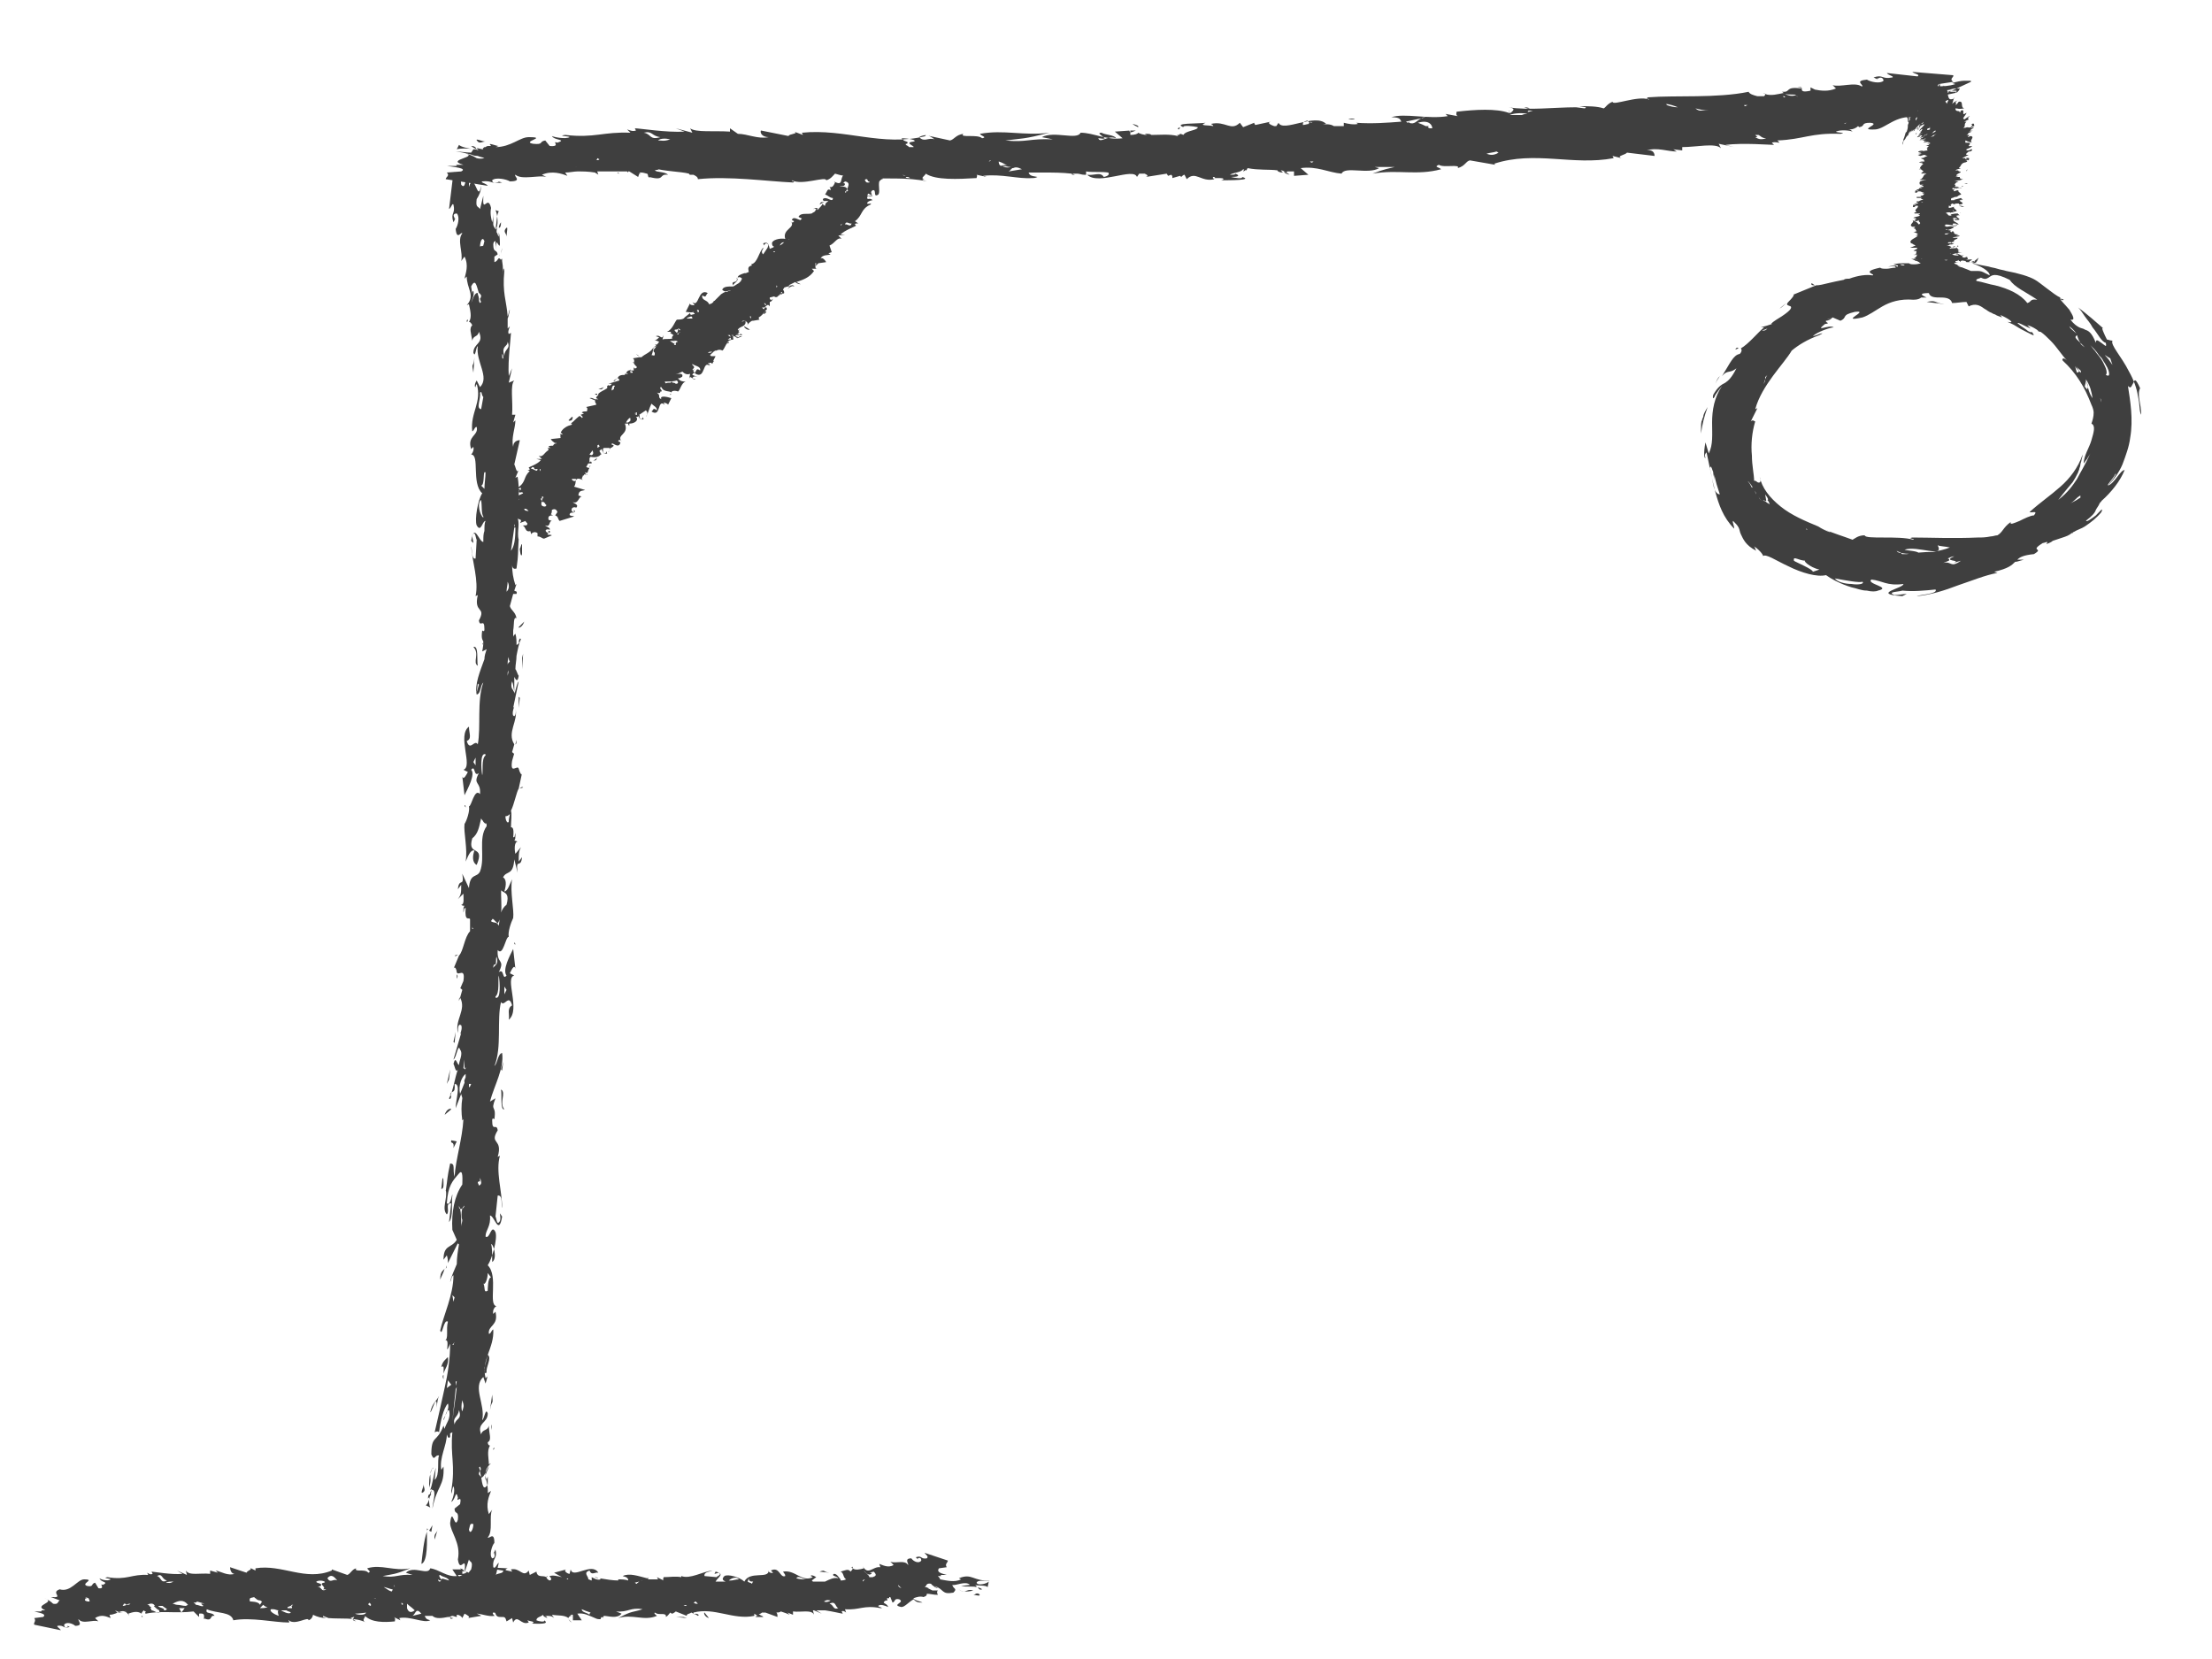 <?xml version="1.0" encoding="utf-8"?>
<!-- Generator: Adobe Illustrator 22.0.0, SVG Export Plug-In . SVG Version: 6.00 Build 0)  -->
<svg version="1.1" id="Capa_1" xmlns="http://www.w3.org/2000/svg" xmlns:xlink="http://www.w3.org/1999/xlink" x="0px" y="0px"
	 width="200px" height="150px" viewBox="0 0 200 150" style="enable-background:new 0 0 200 150;" xml:space="preserve">
<style type="text/css">
	.st0{fill:#3F3F3F;}
</style>
<g>
	<path class="st0" d="M44.2,142.5l0.1-0.2C44.1,142.4,44.1,142.4,44.2,142.5z"/>
	<path class="st0" d="M41.6,141.8c0.1,0.1,0.2,0.3,0.3,0.3C42,142,41.9,141.9,41.6,141.8z"/>
	<path class="st0" d="M53.7,142.6c0.1,0,0.3,0.1,0.4,0.1C54,142.6,53.8,142.6,53.7,142.6z"/>
	<path class="st0" d="M88.8,143.7c-0.1-0.1-0.2-0.1-0.4-0.2C88.5,143.6,88.5,143.8,88.8,143.7z"/>
	<path class="st0" d="M12.9,146.2c0-0.1-0.1-0.1-0.1-0.1C12.8,146.2,12.8,146.2,12.9,146.2z"/>
	<path class="st0" d="M89.5,142.9c-1.5,0.1-1.6-0.7-2.8-0.2l0.2,0.1c-0.6,0.3-1.3,0.1-1.9,0c0-0.1-0.1-0.2-0.2-0.3c0,0,0,0,0,0
		l0.3,0c0,0-0.1-0.1,0-0.1l0.5,0c-0.3-0.1-1-0.2-0.7-0.6l0.7-0.1c-0.2-0.3,0.1-0.4,0.1-0.6l-2.1-0.7c0.1,0.2,0.4,0.3,0.2,0.5
		c-0.6,0.1-0.4-0.3-1-0.1l0.2,0.2c0-0.1-0.1-0.1,0-0.1c0.2-0.1,0.3,0,0.3,0.2c-0.2,0.3-0.7,0.1-0.9-0.2c-0.7,0-0.2,0.5-0.3,0.6
		c-0.3-0.5-1.1-0.1-1.6-0.3l0.3,0.3c-0.5,0.3-1,0-1.3-0.1l0.1,0.3c-0.7-0.1-1.1,0.8-1.6-0.1l0.1,0.2c-0.3,0.1-0.8,0.2-1,0
		c0,0.1-0.1,0.2-0.2,0.3c-0.2-0.3-0.5-0.1-0.9,0c0.3,0.1,0.2,0.5,0.5,0.7c-0.2,0.1-0.4,0.1-0.5,0.1c0,0,0,0,0-0.1c0,0,0,0,0,0
		c-0.2-0.2-0.3-0.5-0.6-0.5c-0.3,0.2,0.3,0.2,0.4,0.4c-0.4-0.1-0.8,0.1-1.2,0.3c-0.4,0-0.7,0-1.1,0c0,0-0.1-0.1-0.1-0.1l0.4-0.3
		c-0.3-0.2-0.5-0.2-0.5-0.1c0.1,0,0.1,0.1,0.2,0.1c-1,0.5-1.6-0.7-2.7-0.5c0.1,0.2,0.2,0.2,0.2,0.4c-0.5,0.2-0.5-0.9-1.3-0.5
		l0.2,0.2c-0.3,0.1-0.5-0.2-0.4-0.2c0,0.8-1.7,0-2.2,1c-0.4-0.4-1.5-0.7-1.8-0.5c-0.3,0.3-0.1,0.4,0.1,0.5c-0.3,0-0.6,0-0.9,0
		c0.2-0.4,0.9-0.7,0-0.9l-0.1,0.2c0.1,0,0.3-0.1,0.4-0.1c0.3,0.2-0.2,0.3-0.2,0.4l-1.1-0.1c-0.1-0.4,0.6-0.4,0.7-0.5
		c-0.9,0.1-2,0.8-2.8,0.5l0,0.1c-0.5-0.1-1.1,0-1.6,0c0,0.1-0.1,0.2,0,0.3c0,0,0,0,0,0l-0.6-0.3l0.1,0.2c-0.3,0-0.6,0-0.9,0
		c0,0,0-0.1,0-0.2c0,0.1-0.1,0.1-0.1,0.1c-0.8-0.2-1.6-0.5-2.2-0.2c0.4,0.1,0.5,0.2,0.5,0.4c-0.3-0.1-0.6-0.1-0.9-0.1
		c0,0,0,0.1,0,0.1c-0.5,0-1.1-0.1-1.7-0.2c0.1,0,0.1,0.1,0.1,0.1c-0.3,0.1-0.6-0.1-0.8-0.2l0,0.3c-0.1,0-0.2-0.1-0.3-0.1
		c0-0.3-0.5-0.6,0.1-0.8c0.2,0.5,0.5,0.1,0.8,0.2c-0.6-1-2.3,0.6-2.5-0.3l-0.1,0.4c-0.2,0-0.6-0.3-0.3-0.4l-1.1,0.3
		c0.2,0.1,0.5,0.3,0.7,0.4c-0.4-0.1-0.8-0.2-1.1-0.1c-0.2-0.1,0.4,0.3,0,0.4c-0.1,0-0.1-0.1-0.2-0.1c0-0.1-0.1-0.1-0.1-0.2
		c0.1,0,0.1-0.1,0.1-0.1c-0.1,0-0.1,0.1-0.1,0.1c-0.3-0.2-0.8,0.1-0.9-0.5l-0.6,0.3l-0.1-0.4c-0.5,0.7-0.8-0.3-1.6-0.1
		c0,0.1,0.1,0.1,0.1,0.2c-0.3-0.1-0.9-0.1-0.4-0.3c-0.4,0-1.9-0.2-1.2,0.2c0-0.2,0.5,0,0.8,0c0,0.3-0.4,0.2-0.7,0.4c0,0,0,0-0.1,0
		l0,0c0,0-0.1,0.1-0.1,0.1c0,0-0.1-0.1-0.2-0.1l-0.1,0.2c0,0,0,0,0,0c0,0-0.1-0.1-0.1-0.1l0.1,0.1c-0.8-0.3-1.5-0.1-2.1-0.5
		c0,0.1-0.2,0.2-0.4,0.2l0-0.4l-0.9,0l0.4,0.6c-0.9,0.1-1.6-0.6-2.4-0.7c-0.2,0.7-1.5-0.3-2.2,0.4l0.6,0.2c-1.3-0.1-1.5,0.3-2.7,0.1
		c1-0.2,1-0.1,2.5-0.7c-1.5,0.3-2.6-0.4-3.9,0c0.1,0.2,0.4,0.3,0.1,0.4c-0.3-0.4-1.3,0-1.1-0.4c-0.4,0.1-0.5,0.5-0.8,0.6l-1.4-0.5
		l0,0.1c-2.4,1-4.5-0.6-6.9-0.2l0,0.2l-0.6-0.3c0.5,0.2-0.2,0.3-0.2,0.5l-1.5-0.5c0,0.2,0.1,0.6,0.4,0.6c-0.6,0.2-1.2-0.2-1.7-0.3
		l0.2,0.2L19,142l0,0.3c-0.9-0.1-1.9,0.2-2.2-0.3l0.1,0.4l-0.9-0.4l0.5,0.3c-1,0.1-2.6-0.2-2.8-0.2l0.1,0.2c-0.2,0.1-0.3,0-0.5-0.1
		l0.1,0.2c-1.5-0.1-1.9,0.5-3.7,0.2c-0.5,0.1,0.3,0.1,0.3,0.2c-0.3,0.2-0.9,0-1-0.1c0.1,0.4,0.9,0.3,0.3,0.6
		c-0.4-0.2,0.3,0.4-0.4,0.3l-0.3-0.5c-0.4,0.1-0.1,0.4-0.7,0.3c-0.7-0.2,0.8-0.6-0.3-0.6c-0.6,0-1.2,1.2-2.2,0.9
		c-0.9,0.3,0.5,0.8-0.8,0.7l0.8,0.3c-0.2,0.1-0.1,0.4-0.6,0.3c-0.2-0.2-0.5-0.4-0.8-0.5c1.2,0.4-1.1,0.6,0.1,1.1l-0.4,0
		c0.1,0,0.1,0.1,0,0.1l-0.6,0c0.3,0.1,1.2,0.2,0.8,0.5l-0.8,0.1c0.2,0.3-0.1,0.4,0,0.6l2.4,0.5c-0.1-0.2-0.4-0.3-0.3-0.4
		c0.6-0.1,0.5,0.3,1.1,0.1L6.1,147c0,0.1,0.1,0.1,0,0.1c-0.2,0.1-0.3,0-0.3-0.2c0.2-0.3,0.8-0.1,1,0.1c0.8,0,0.2-0.5,0.3-0.6
		c0.4,0.5,1.3,0,1.8,0.2l-0.3-0.3c0.6-0.4,1.1-0.1,1.4,0l-0.1-0.3c0.8,0,1.2-0.8,1.8,0.1l-0.1-0.2c0.3-0.1,0.8-0.3,1.2,0
		c0-0.1,0.1-0.2,0.2-0.3c0,0,0,0,0,0c0.1,0.1,0.1,0.1,0.2,0.1c-0.1,0.1-0.1,0.2,0,0.2c1.4-0.3,2.7,0,4.3-0.2l0.5,0.5l0-0.3
		c0.8-0.1,0.2,0.5,0.6,0.5c-0.2,0-0.2-0.1-0.2-0.1c0.9,0.4,0.5-0.3,1-0.2c-0.2-0.4-0.9-0.1-0.7-0.6c0.9,0.4,2.2,0.2,2.4,1
		c1.6-0.3,3.7,0.2,5,0.2c0.2-0.1-0.1-0.1,0-0.2c0.6,0.5,1.8-0.4,1.8,0c0.3-0.1,0.4-0.4,0.4-0.5c0.4,0.2,0.8,0.3,1.2,0.3l-0.3-0.1
		l0-0.1l0.5,0.2l0,0c1.1,0.1,2.4-0.1,3.4,0.4c-0.5-0.2,0-0.5-0.1-0.6c0.6,0.6,1.7,0.6,2.7,0.5c0-0.1,0.1-0.3-0.1-0.4l0.6,0.3
		l-0.1-0.2c1-0.2,2.2,0.5,2.8,0.2c-0.4-0.1-0.4-0.2-0.5-0.4c0.2,0,0.5,0,0.7,0c0.3,0.3,0.9,0.2,1.4,0.1c0,0,0.1,0,0.1,0c0,0,0,0,0,0
		c0.1,0,0.2-0.1,0.3-0.1c0.1,0,0.3,0.1,0.4,0.1l0-0.2c0.2,0,0.4,0.1,0.5,0.3l0.2-0.4c0.2,0.1,0.6,0.3,0.3,0.4l1.2-0.2
		c-0.1-0.1-0.2-0.1-0.4-0.2c0.4,0,1.1,0.3,1.6,0.2c0.2,0.1-0.3-0.2-0.1-0.3c0.1,0,0.2,0,0.2,0.1c0.1,0.3,0.3,0.3,0.5,0.3l0.1,0
		c0,0,0,0,0,0c0.2,0,0.3,0,0.4,0.4l0.5-0.3l0.1,0.4c0.4-0.8,0.7,0.3,1.4,0c0-0.1-0.1-0.1-0.1-0.2c0.2,0.1,0.8,0.1,0.4,0.3
		c0.4,0,1.7,0.1,1.1-0.3c0.1,0.2-0.5,0.1-0.7,0c0-0.3,0.4-0.3,0.6-0.5c0,0.1,0.1,0.2,0.4,0.3l-0.1-0.1c0.1,0,0-0.1,0-0.1l0,0.1
		l-0.1-0.1c0,0,0.1,0,0.1,0c0,0,0,0,0,0l0,0c0.3,0,0.5,0,0.7,0.2l-0.2-0.3c0.6,0.1,1.1,0,1.5,0.3c0-0.1,0.1-0.2,0.4-0.2l0,0.4l0.8,0
		l-0.4-0.6c0.6-0.1,1.1,0.2,1.6,0.4l0,0c0,0,0,0,0,0c0.2,0.1,0.3,0.1,0.5,0.1c0-0.1,0.1-0.2,0.1-0.2l0.2,0.1c-0.1,0-0.1-0.1,0-0.2
		c0.4,0,1.2,0.3,1.6-0.2l-0.5-0.2c1.1,0.1,1.3-0.4,2.4-0.2c-0.9,0.3-0.9,0.1-2.2,0.8c1.3-0.4,2.3,0.3,3.5-0.2
		c-0.1-0.1-0.3-0.2-0.2-0.3l0.2,0.1l0,0c0.3,0.1,0.9-0.1,0.8,0.3c0.2-0.1,0.3-0.3,0.4-0.4c0,0,0.1,0.1,0.2,0.1c0,0,0.2-0.1,0.3-0.2
		l1,0.4l0-0.1c0.1-0.1,0.3-0.1,0.4-0.2c0.2,0.1,0.5,0.2,0.6,0.3c0.2-0.1-0.1-0.2-0.2-0.2l0,0.1c-0.1,0-0.2-0.1-0.2-0.2
		c1.9-0.5,3.6,0.7,5.5,0.3l0-0.2l0.3,0.2c-0.1,0-0.3,0.1-0.1,0.1l0.3,0l0.1,0c0,0,0,0-0.1,0l0.3,0c0-0.1-0.2-0.1-0.3-0.2
		c0,0-0.1,0-0.1,0c0.1-0.1,0.2-0.1,0.3-0.2c0.1,0,0.2,0,0.3,0l1.1,0.4c0-0.1,0-0.3-0.1-0.4c0.1,0,0.3,0,0.4-0.1
		c0.3,0.1,0.6,0.2,0.8,0.3l-0.2-0.2l0.5,0.2l0-0.3c0.7,0.1,1.7-0.2,1.9,0.3l-0.1-0.4c0,0,0.1,0,0.1,0l0.7,0.3l-0.5-0.3
		c0.2,0,0.3,0,0.5,0c0.1,0,0.2,0,0.3,0c0.7,0.1,1.5,0.3,1.6,0.3l-0.1-0.2c0.1-0.1,0.3,0,0.4,0.1l-0.1-0.3c1.3,0.1,1.7-0.4,3.2-0.1
		c0.4,0-0.2-0.1-0.2-0.2c0.2-0.2,0.7,0,0.9,0.1c-0.1-0.4-0.7-0.3-0.2-0.6c0.2,0.1,0.1-0.1,0.1-0.2c0.1,0,0.1,0,0.2,0
		c0-0.1,0-0.1,0-0.1c0,0,0.1,0,0.1,0l0.2,0.5c0.3-0.1,0.1-0.4,0.6-0.3c0.6,0.3-0.8,0.5,0.2,0.7c0.3,0,0.6-0.4,1.1-0.7
		c0.2,0.2,0.3,0.3,0.8,0.3c-0.1-0.1-0.8-0.2-0.8-0.4c0.3-0.1,0.6-0.2,0.9-0.1c0.3-0.1,0.3-0.2,0.3-0.3c0.3,0,0.6,0.1,1,0.1
		c-0.1-0.2-0.1-0.3,0-0.4c-0.3,0-0.6,0-1,0c0,0,0.2,0,0.5,0l-0.4-0.2c0,0,0,0,0.1,0c-0.1,0-0.2-0.1-0.3-0.1l-0.1,0
		c0.2-0.1,0.1-0.4,0.6-0.3c0,0,0,0,0,0c0,0.1,0.1,0.1,0.2,0.2l-0.1,0c0,0,0.1,0,0.1,0c0.1,0.1,0.3,0.2,0.4,0.2
		c-0.1-0.1-0.2-0.1-0.3-0.2c0.9,0.3,0.6,0.8,1.7,0.6c0.4-0.4,0-0.3-0.1-0.7c0.3,0.1,1.2-0.4,1.6,0l-0.8,0.1c0.5,0.1,1.1,0,1.4,0.1
		c0-0.1-0.1-0.2-0.2-0.2c0.4,0.1,1,0,1.2,0.2l0.1-0.5c-0.2,0.2-1,0.4-1.1,0.1C88.4,142.8,89.2,143,89.5,142.9z M81.3,143.5
		c-0.1-0.1-0.1-0.2-0.1-0.2l0.3,0.3L81.3,143.5z M69.9,145.6C69.9,145.6,69.9,145.6,69.9,145.6C69.8,145.6,69.8,145.6,69.9,145.6
		C69.8,145.6,69.9,145.6,69.9,145.6C69.9,145.6,69.9,145.6,69.9,145.6z M78.8,142.3c0-0.1,0-0.1-0.2-0.1l0.4-0.1
		c0.3,0.3,0.2,0.4-0.1,0.5c0,0-0.1,0-0.2,0c0.1,0,0.2,0,0.2,0c0,0-0.1,0-0.1,0c-0.1,0-0.1,0-0.2,0c0-0.2-0.4-0.4-0.5-0.6
		C78.3,142.2,78.5,142.5,78.8,142.3z M78.2,142.8C78.2,142.9,78.2,142.9,78.2,142.8c-0.1,0.1-0.1,0.1-0.2,0.2l0-0.1
		C78.1,142.8,78.2,142.8,78.2,142.8z M72.9,142.8C72.9,142.8,72.9,142.8,72.9,142.8c-0.3,0-0.6,0-0.9-0.1
		C72.2,142.4,72.6,142.8,72.9,142.8z M68.1,143c-0.1,0.1-0.1,0.2-0.1,0.2c-0.1-0.1-0.3-0.1-0.4-0.2l0.1-0.3
		C67.7,143,67.9,143,68.1,143z M66.8,142.8c-0.3,0-0.5,0.1-0.7,0.1c-0.1,0-0.1,0-0.2,0C66.1,142.7,66.6,142.5,66.8,142.8z M63.1,145
		c-0.1,0-0.1,0-0.2,0l-0.2-0.1c0.1,0,0.1-0.1,0.2-0.1C63,144.9,63.1,145,63.1,145z M57.8,143.4c0.1,0,0.2,0.1,0.3,0.1
		C58,143.5,57.9,143.4,57.8,143.4z M62.1,145.2c-0.1,0-0.2,0-0.3,0C62,145.1,62,145.1,62.1,145.2z M57.8,143c0.1,0,0.2-0.1,0.3-0.1
		L57.8,143c-0.1,0.1-0.2,0.1-0.2,0.2c-0.1,0-0.2-0.1-0.2-0.1L57.8,143z M55.8,142.9L55.8,142.9C55.9,142.9,55.8,142.9,55.8,142.9
		L55.8,142.9z M34.1,144.6l-0.3-0.1l0,0C34,144.5,34,144.6,34.1,144.6C34.1,144.6,34.1,144.6,34.1,144.6z M36.3,145.2L36.3,145.2
		L36.3,145.2L36.3,145.2C36.4,145.2,36.4,145.2,36.3,145.2z M35.5,143.7c0,0,0,0.1-0.1,0.2c0,0,0,0,0,0c-0.3-0.1-0.5-0.3-0.7-0.4
		c0,0,0,0,0,0C34.9,143.5,35.3,143.7,35.5,143.7z M36.4,145.1c0,0-0.1,0-0.1-0.1l0-0.1C36.4,145,36.5,145,36.4,145.1
		C36.5,145,36.5,145,36.4,145.1z M42.5,144C42.5,144,42.5,144,42.5,144C42.5,144,42.5,144,42.5,144C42.5,144,42.5,144,42.5,144
		c0,0-0.1,0-0.1,0c0,0,0,0,0,0C42.4,144,42.5,144,42.5,144z M51.3,142.7c0.1,0.1,0.1,0.1,0.1,0.1c-0.1,0-0.2,0-0.3,0
		C51.2,142.8,51.3,142.8,51.3,142.7z M41.8,142.4c0.1,0,0.1,0,0.2,0L41.8,142.4c-0.2,0.1-0.3,0.2-0.4,0L41.8,142.4z M39.8,142.4
		c0.2,0.2,0.7,0.2,0.8,0.5l-0.7-0.2c0.1,0,0.1,0.1,0,0.1C39.8,142.7,39.6,142.4,39.8,142.4z M39.9,142.9c-0.1,0.1-0.1,0.1-0.2,0.1
		c0,0-0.1-0.1-0.1-0.2C39.7,142.9,39.8,142.9,39.9,142.9z M35.7,143.5L35.7,143.5c-0.1-0.1-0.1-0.1-0.1-0.2L35.7,143.5z M26.4,145.4
		c-0.1,0-0.2,0-0.4,0c0,0,0-0.1,0-0.1c0.1,0,0.2-0.1,0.3-0.1c0-0.1,0.1-0.1,0.2-0.1c0,0-0.1,0.1-0.2,0.1
		C26.4,145.2,26.4,145.3,26.4,145.4C26.4,145.4,26.5,145.4,26.4,145.4C26.5,145.5,26.5,145.5,26.4,145.4
		C26.5,145.5,26.4,145.4,26.4,145.4z M22.6,144.8c-0.1-0.4,0.1-0.3,0.4-0.4c0,0,0,0.1,0.1,0.1c0.1,0.1,0.2,0.2,0.4,0.2
		c0.1,0,0.1,0.1,0.2,0.1l-0.2,0.3C23.4,144.8,22.7,144.8,22.6,144.8z M30.5,142.9c-0.4-0.2-0.6,0.3-0.9-0.2
		C30,142.2,30.3,142.7,30.5,142.9z M29.3,143.1c-0.6,0.1,0.3,0.4-0.1,0.6l0.3,0c-0.5,0.3-0.4-0.3-0.8-0.2l0.3-0.1
		c0.2-0.3-0.4-0.2-0.4-0.4C28.9,142.8,29.6,143,29.3,143.1z M23,144.3C23,144.3,23,144.3,23,144.3C23,144.4,23,144.4,23,144.3
		C23,144.3,23,144.3,23,144.3z M17.8,144.8l0.7,0.2c-0.2,0-0.5-0.1-0.1,0.2c-0.2,0.1-0.4-0.1-0.7-0.1c0-0.1-0.1-0.1-0.2-0.2
		C17.7,144.9,17.8,144.9,17.8,144.8z M16.8,144.9c0,0-0.1,0-0.2,0C16.7,144.9,16.7,144.9,16.8,144.9c0.1,0.1,0.1,0.1,0.2,0.2
		l-0.2,0.1c-0.3,0-0.5-0.1-0.8-0.1c-0.1,0-0.3-0.1-0.4-0.1C16,144.8,16.4,144.6,16.8,144.9z M15.7,143c-0.4,0.2-0.4,0.1-0.7,0.1
		C15.1,143,15.5,143,15.7,143z M15.1,142.9c-0.6,0.3-0.5-0.3-0.9-0.4C14.7,142.2,14.6,142.8,15.1,142.9z M11.8,145
		c-0.1,0.1-0.2,0.1-0.3,0.1c-0.1,0-0.2,0.1-0.4,0.1c0,0,0,0,0,0c0,0,0,0,0,0c0,0,0,0,0,0c0-0.1,0.1-0.1,0.1-0.2c0.1,0,0.2,0,0.2,0.1
		C11.6,145,11.7,145,11.8,145L11.8,145z M8,144.5C8,144.5,8,144.5,8,144.5C8,144.5,8,144.5,8,144.5C8,144.5,8,144.6,8,144.5
		c0.1,0.2,0.1,0.2,0.1,0.3c0,0,0,0,0,0L8,144.8l0,0c-0.2,0-0.4-0.1-0.3-0.2C7.7,144.5,7.8,144.5,8,144.5c-0.1,0-0.2,0-0.3-0.1
		c0,0,0,0,0,0L8,144.5z M10.6,145.8c-0.1-0.1-0.2-0.2-0.2-0.2c0.2,0.1,0.4,0.2,0.7,0.2L10.6,145.8z M11.4,145.7l-0.1-0.1
		c0,0,0,0,0,0c0.1,0.1,0.3,0.2,0.4,0.3C11.6,145.8,11.5,145.7,11.4,145.7z M14.2,145.8C14.3,145.8,14.3,145.8,14.2,145.8
		C14.3,145.8,14.2,145.8,14.2,145.8c-0.2-0.1-0.4-0.2-0.5-0.2c0,0,0-0.1-0.1-0.2l0.1-0.1c-0.1,0-0.1,0-0.2-0.1
		c0-0.1-0.1-0.1-0.2-0.1c0.4-0.2,0.6-0.1,0.7,0.1c0,0,0,0-0.1,0c0,0,0.1,0.1,0.1,0.1c0.1,0.1,0.2,0.2,0.4,0.3c0,0,0,0.1,0,0.1
		C14.5,145.8,14.4,145.8,14.2,145.8z M14.8,145.6c0.2-0.2-0.4-0.2-0.5-0.4c0.1,0,0.3,0,0.4,0c0.1,0.1,0.3,0.2,0.4,0.3
		C15,145.6,14.9,145.6,14.8,145.6z M16.4,145.8l-0.2-0.4l0.5,0L16.4,145.8z M17.1,145.3c0.1,0,0.3,0,0.4,0c0.1,0,0.1,0,0.2,0
		c0.1,0,0.1,0,0.2,0C17.7,145.3,17.4,145.3,17.1,145.3z M23.5,145.4c0.1-0.1,0.2-0.2,0.3-0.3c0.1,0.1,0.2,0.2,0.4,0.2
		C24,145.4,23.8,145.4,23.5,145.4z M24.5,145.5c0.1,0,0.1,0,0.2,0c0.2,0,0.3,0.1,0.5,0.1c-0.1,0-0.1,0.2,0,0.5
		C24.9,146,24.3,145.7,24.5,145.5z M25.4,145.6c0.2,0,0.4,0,0.5,0c0.1,0.1,0.3,0.1,0.4,0.2C26.1,146,25.6,145.7,25.4,145.6z
		 M31.9,146.4l-0.2-0.1C32.2,146.1,32,146.2,31.9,146.4l0.3,0.2C31.9,146.5,31.9,146.5,31.9,146.4z M33.1,145.8
		c-0.1,0.3-0.8,0.2-1,0.1C32.4,145.9,33.2,145.8,33.1,145.8z M33.5,145.2c-0.2-0.1-0.2-0.1-0.2-0.2c0,0,0.1,0,0.1-0.1
		C33.5,145,33.6,145.1,33.5,145.2z M36.8,145.4C36.8,145.4,36.9,145.4,36.8,145.4c0-0.1,0-0.1,0-0.2c0-0.1,0-0.1,0-0.2c0,0,0,0,0,0
		c0,0,0,0,0,0c0.2,0.2,0.4,0.3,0.7,0.6C37.1,145.9,36.9,145.7,36.8,145.4z M37.3,146.1c-0.1,0-0.1,0.1-0.2,0.1L37.3,146.1
		c0.3-0.2,0.3-0.8,0.8-0.2L37.3,146.1z M39.9,146.2C39.9,146.2,39.9,146.2,39.9,146.2C39.9,146.2,39.9,146.2,39.9,146.2
		C39.9,146.2,39.9,146.2,39.9,146.2z M51.5,146.1c-0.1,0-0.1,0-0.2,0L51.5,146.1c0.2-0.1,0.3-0.2,0.3,0L51.5,146.1z M53.3,146
		c-0.2-0.2-0.7-0.2-0.7-0.5c0.2,0.1,0.5,0.2,0.8,0.3C53.3,145.9,53.3,145.9,53.3,146z M59.2,145.9C59.2,145.9,59.2,145.9,59.2,145.9
		C59.2,145.9,59.2,145.9,59.2,145.9L59.2,145.9z M74.5,144.8c0.3-0.2,0.4-0.1,0.6-0.1C75,144.8,74.7,144.9,74.5,144.8z M75,145
		c0.6-0.3,0.5,0.3,0.8,0.4C75.3,145.6,75.4,145.1,75,145z"/>
	<path class="st0" d="M88,144.2c0.2,0,0.8,0.2,0.5-0.1C88.2,144,88.2,144.2,88,144.2z"/>
	<path class="st0" d="M87.2,143.9c-0.2,0-0.4-0.1-0.5-0.2C86.9,143.9,87.1,143.9,87.2,143.9z"/>
	<path class="st0" d="M87.2,143.9c0.2,0,0.5,0,0.8-0.1C87.6,143.7,87.5,143.8,87.2,143.9z"/>
	<path class="st0" d="M64.1,146.3l-0.4-0.5C63.6,145.8,63.7,146.2,64.1,146.3z"/>
	<polygon class="st0" points="61.1,146.2 62.1,146.3 61.8,146.2 	"/>
	<path class="st0" d="M51.7,146.7c-0.1-0.1-0.2-0.2-0.3-0.3C51.4,146.4,51.5,146.6,51.7,146.7z"/>
	<path class="st0" d="M41,146.3c-0.1,0-0.2,0-0.3-0.1C40.7,146.4,40.8,146.4,41,146.3z"/>
	<path class="st0" d="M77,141.7c0,0.1,0.1,0.1,0.1,0.1C77.1,141.7,77.1,141.6,77,141.7z"/>
	<path class="st0" d="M75.7,142c0.1,0,0.2,0,0.3,0C76,142,75.9,142,75.7,142z"/>
	<path class="st0" d="M29.6,146.5L29.6,146.5c0,0-0.1,0-0.1,0L29.6,146.5z"/>
	<path class="st0" d="M74.1,142.1l0.9,0.1C74.3,142.1,74.7,141.9,74.1,142.1z"/>
</g>
<g>
	<path class="st0" d="M47,71.3l0.3-0.1C47.2,71.1,47.1,71.2,47,71.3z"/>
	<path class="st0" d="M46,74.3c0-0.1,0-0.3,0.1-0.5C46,74,46,74.1,46,74.3z"/>
	<path class="st0" d="M46.9,69.5l0-0.4C46.9,69.2,46.9,69.4,46.9,69.5z"/>
	<path class="st0" d="M46.7,66.9l-0.1,0.4c0,0,0,0,0,0C46.7,67.3,46.7,67.1,46.7,66.9z"/>
	<path class="st0" d="M45.3,20.1c-0.1,0.1-0.2,0.3-0.2,0.5C45.2,20.6,45.3,20.5,45.3,20.1z"/>
	<path class="st0" d="M44.7,130.9c-0.1,0-0.1,0.1-0.1,0.2C44.6,131.1,44.7,131,44.7,130.9z"/>
	<path class="st0" d="M46.9,69.5L46.9,69.5c-0.1-0.4-0.8,0.6-0.6-0.7l0.2-0.7c0,0.1-0.1,0-0.2-0.1l0.2-0.7c-0.7-1.1,0.4-2.1,0.1-3.3
		c0.1,0.4,0,0.9-0.2,0.7c-0.1-0.2,0-0.6,0.1-0.8l-0.1,0.1l0.5-2.4c-0.2,0.2-0.3,1-0.4,1.1c0-0.5,0-1,0-1.5c0.1,0.2,0.3,0.6,0.4-0.1
		c-0.1-0.1-0.2-0.5-0.3-0.6c0-0.4,0.1-0.8,0.1-1.2c0.1-0.5,0.2-1.1,0.4-1.5c-0.1-0.2-0.2,0.1-0.2,0.3L47,58
		c-0.1,0.2-0.2,0.3-0.3,0.3c0-0.3,0-0.7-0.1-1c-0.1,0.1-0.2,0.2-0.2,0.3c0-0.3,0-0.6,0-0.9L46.4,57c0.1-0.5,0-1.3,0.3-1.1
		c-0.1-0.6-0.5-0.7-0.6-1.1l0.3-1.1l0.3,0c0.1-0.3-0.1-0.2-0.2-0.3l0.2-0.6l-0.1,0.1c-0.2-0.6-0.3-1.2-0.3-1.9
		c0,0.3,0.1,0.5,0.4,0.4c0.2-1.4,0.1-1.2,0.2-2.7l0,0.1c-0.2-0.7,0.2-1.6-0.2-2.1c0.2-1.2,0.3-2.4,0.1-3.6l-0.2,0.1l0.3-0.7
		c-0.2,0.4-0.3-0.4-0.4-0.5l0.5-2.2c-0.2,0-0.6,0.1-0.6,0.6c-0.2-0.8,0.2-1.7,0.2-2.4l-0.2,0.2l0.2-0.7l-0.3,0
		c0.1-1.2-0.2-2.7,0.2-3.1L46,34.6l0.3-1.3l-0.3,0.7c-0.1-1.4,0.2-3.6,0.2-3.9l-0.2,0.1c-0.1-0.2,0-0.4,0.1-0.7l-0.2,0.2
		c0-0.3,0-0.6,0-0.9c0.1-0.2,0.1-0.4,0.2-0.8c-0.1,0.1-0.1,0.4-0.2,0.6c-0.1-1.4-0.5-2.1-0.3-4.1c-0.1-0.6-0.1,0.2-0.2,0.3
		c0.1-0.2,0.1-0.6,0-1.2c0,0,0-0.1,0-0.1c0,0,0-0.1,0-0.1c0,0-0.1,0-0.1,0.1c-0.3-0.4-0.2,0.1-0.6,0.2c0-0.1,0-0.3,0-0.5l0.3-0.2
		c-0.1-0.5-0.4-0.1-0.4-0.9c0-0.2,0.1-0.3,0.2-0.3l0,0.8c0-0.2,0-0.4,0.1-0.7c0.2,0.2,0.3,0.6,0.3,0c0,0.1,0,0.2,0,0.3
		c0-0.3,0-0.8-0.1-1.2c0,0.1,0,0.3,0,0.4c-0.1-0.1-0.1-0.3-0.2-0.4c0-0.2,0-0.3,0.1-0.4c-0.1,0.1-0.2,0.1-0.2,0.2c0,0,0,0,0,0
		c0.1-0.6,0.1-1.4,0.3-1.7L44.8,19c0.2,0.4,0.3,1.5,0,1.7c0,0,0,0,0,0c-0.1-0.1-0.2-0.3-0.2-0.4c0-0.4,0-1,0-1.3
		c0,0.4,0,0.8-0.1,1.1c-0.1-0.4-0.2-0.8-0.1-1.3c-0.3-1.3-0.8,0.7-0.7-1.1l-0.3,1.2c-0.2-0.3-0.4-0.1-0.3-0.9
		c0.2-0.3,0.4-0.7,0.4-1.2c-0.3,1.7-0.6-1.5-1.1,0.1l0-0.6c0,0.1-0.1,0.1-0.1,0.1l-0.1-0.8c-0.1,0.5-0.1,1.6-0.5,1.1l-0.1-1.1
		c-0.3,0.3-0.4-0.1-0.6,0l-0.4,3.3c0.2-0.1,0.3-0.6,0.4-0.4c0.2,0.9-0.3,0.7,0,1.6l0.2-0.4c-0.1,0.1-0.1,0.2-0.1,0
		c-0.2-0.3,0-0.4,0.2-0.4c0.3,0.3,0.1,1.1-0.1,1.4c0.1,1.1,0.5,0.2,0.6,0.4c-0.5,0.6,0.1,1.8-0.1,2.5l0.3-0.4c0.4,0.8,0.1,1.5,0,2
		l0.2-0.2c0,1.1,0.8,1.7,0,2.6l0.2-0.1c0.1,0.5,0.3,1.2,0,1.6c0.1,0,0.2,0.1,0.3,0.3c-0.3,0.3-0.1,0.7,0,1.4
		c0.1-0.5,0.5-0.3,0.6-0.8c0.5,1.1-0.5,1-0.5,1.9c0.2,0.5,0.2-0.5,0.4-0.6c-0.2,1.4,1.1,2.8,0.2,3.7l-0.3-0.6
		C42.9,34.7,42.9,35,43,35c0-0.2,0.1-0.2,0.1-0.3c0.5,1.7-0.6,2.6-0.4,4.3c0.2-0.1,0.2-0.4,0.4-0.4c0.2,0.8-0.9,0.8-0.5,2l0.2-0.2
		c0.1,0.4-0.2,0.7-0.2,0.7c0.8,0,0,2.6,1,3.5c-0.4,0.6-0.7,2.4-0.5,2.9c0.4,0.7,0.5-0.4,0.8-0.4c-0.1,0.2-0.1,0.5-0.1,0.9
		c-0.1,0.3-0.1,0.5-0.1,1c-0.4,0-0.8-1.8-1.1-0.1l0.2,0.2c0-0.2-0.1-0.4-0.1-0.7c0.3-0.5,0.3,0.3,0.4,0.4L43,50.5
		c-0.4,0.1-0.3-0.9-0.4-1.1c0.1,1.4,0.7,3.1,0.4,4.5l0.2-0.1c-0.4,1.7,0.8,1,0.1,2.3c0.1,0.7,0.5-0.3,0.5,0.8c0,0.3-0.2,0.1-0.2,0.1
		c-0.1,0.7,0,0.8,0.1,1c0,0.1,0,0.2-0.1,0.3c0-0.1,0.1-0.2,0.1-0.2c0,0.1,0,0.3-0.1,0.8l0.4-0.2c-0.1,0.3-0.2,0.6-0.2,0.9
		c-0.4,1.1-0.9,2.3-0.7,3.2c0.4-0.1,0.3-0.8,0.6-1.1c0,0,0,0,0,0c-0.6,1.7-0.2,4-0.5,5.6c-0.3-0.5-0.7,0.7-1-0.3
		c0.5-0.2,0.2-0.7,0.2-1.3c-1.1,0.8,0.4,3.6-0.5,3.9l0.4,0.2c-0.1,0.2-0.4,0.8-0.5,0.4l0.2,1.7c0.3-0.6,1-1.9,0.6-2.3
		c0.4-0.5,0.2,0.7,0.7,0.3c-0.6,1.1,0.2,0.7,0.1,1.9c-0.5-0.6-0.8,1.2-1,1.1c0.1,0.4-0.2,1.3-0.4,1.6c-0.1,0.7,0.3,2.3,0.1,3.4
		c0.2-0.4,0.4-1.1,0.8-1c-0.2,0.5-0.2,1.1,0.2,1.3c0.8-1.9-0.9-0.7-0.4-2.4c0.5-0.4,0.6-0.9,0.8-1.8c0.1,0.2,0.2,0.2,0.2,0.3
		c0,0,0,0,0,0l0.2,0.2c0,0,0-0.1,0-0.1c0,0,0,0,0,0c0.1,0.1,0.1,0.1,0.1,0.3c-0.8,1.1-0.1,2.8-0.6,4.1c-0.3,0.6-0.9,0.1-1,1.5
		L41.8,79c0.2,1.3-0.3,0.3-0.4,1.4l0.3-0.4c0,0.7,0,0.9-0.3,1.3l0.5-0.5c0,0.4,0.1,1-0.2,1c0.1,0.1,0.2,0.1,0.3,0.1
		c-0.1,0.1-0.1,0.2-0.1,0.6c0.1-0.2,0-0.4,0.2-0.4c-0.1,1.3,0.3,0.8,0.4,1c0,0.2,0,0.5,0,0.9c0,0,0,0,0,0.1c0,0,0,0,0,0
		c0,0,0,0.1,0,0.1c-0.5,0.5-0.6,1.8-1,2.2l0,0L41,87.6c0.1-0.3,0.3,0,0.3,0.4l0-0.1c0.1,0.4,0.8-0.5,0.6,0.8l-0.3,0.7
		c0-0.1,0.1,0,0.2,0.1l-0.2,0.7c0.6,1.1-0.5,2-0.2,3.2c0-0.4,0-0.9,0.3-0.7c0.1,0.2,0,0.6-0.1,0.8l0.1-0.1L41,95.8
		c0.3-0.2,0.4-1.5,0.6-0.9c0.3,0.4-0.1,1-0.1,1.4c-0.2-0.1-0.3-0.9-0.5-0.1c0.1,0.1,0.2,0.9,0.4,0.5c-0.3,0.8-0.4,1.9-0.8,2.6
		c0.1,0.2,0.2-0.1,0.2-0.2l-0.1-0.1c0.1-0.5,0.5,0,0.4-1c0.6,0,0.1,1.4,0.1,2.2l0.5-1.3c0,0.1,0.1,0.3,0.1,0.4c-0.1,0.6-0.1,1.3,0,2
		c0,0,0.1-0.1,0.1-0.1c-0.1,1.8-0.7,3.6-0.8,5.2c-0.2-0.7,0.1-1.2-0.4-1.2c-0.3,1.4-0.2,1.2-0.4,2.5l0-0.1c0.2,0.7-0.4,1.7,0.1,2.2
		c0.3-0.3-0.2-1,0.4-1l-0.2,1.7c0.4-0.5,0.2-1.7,0.3-2.4c0-0.5-0.1,1-0.5,0.7c0.1-1.6,0.5-2,1.1-2.7c0.4-0.5,0.3,0.7,0.3,1
		c-0.7,1-1,2.5-0.9,4.1l0.4,0.9c-0.5,0.8-1.2,0.4-1.2,1.8l0.3-0.4c0.1,0.3,0.1,0.5,0.1,0.7c0.3-0.6,0.6-1.2,0.9-1.8
		c0,0,0,0.1,0.1,0.1c-0.1,0.6-0.2,1.2-0.2,1.8c-0.2,0.5-0.5,1.1-0.6,1.6c0.1-0.1,0.1-0.5,0.3-0.6c0,1.8-0.9,3.6-1.2,5
		c0.2,0.6,0.3-1.1,0.7-0.8c-0.2,0.7,0.1,1.6-0.3,1.7c0.6-0.3-0.1,1.7,0.5,0.3c0,1.3-0.2,2.7-0.5,4c-0.3,1.4-0.6,2.7-0.9,4
		c0.2-0.1,0.3-0.1,0.4,0c0.1-0.9,0.4-2.2,0.8-2.6c0.2,0.6-0.5,1.4-0.4,1.5c0.2-0.3,0.2-0.9,0.5-0.9c0.2,0.8-0.3,1.2-0.4,1.7
		l-0.1-0.3c-0.6,1.6-1.1,0.8-1.1,2.6c0.3,0.7,0.3,0,0.7,0.1c-0.2,0.4,0.1,1.8-0.4,2.2l0.1-1.1c-0.2,0.7-0.3,1.5-0.5,2
		c0.1,0,0.2-0.1,0.2-0.2c-0.2,0.6-0.3,1.4-0.6,1.6l0.4,0.2c-0.2-0.4-0.1-1.5,0.2-1.6c0.4,0.1,0,1.2,0,1.7c0.4-2.1,1.1-2,1-3.8
		l-0.2,0.3c-0.2-1.1,0.5-2.2,0.5-3.2c0.1,0.3,0.2,0.4,0.3,0.2c0-0.1,0-0.2,0-0.3l0.2-0.1c-0.2,2.2,0.3,2.9-0.1,5.3
		c0,0.7,0.1-0.4,0.2-0.4c0.2,0.4-0.1,1.2-0.2,1.4c0.4-0.2,0.4-1.2,0.6-0.4c-0.2,0.6,0.4-0.4,0.2,0.6l-0.5,0.4c0,0.6,0.4,0.1,0.3,1
		c-0.3,1-0.5-1.3-0.7,0.3c0,0.8,1,1.8,0.7,3.3c0.2,1.4,0.8-0.7,0.6,1.2l0.4-1.2c0.1,0.3,0.4,0.1,0.2,0.9c-0.2,0.2-0.5,0.7-0.6,1.2
		c0.5-1.7,0.5,1.6,1.1,0l-0.1,0.6c0-0.1,0.1-0.1,0.1,0l0,0.8c0.1-0.5,0.3-1.7,0.6-1.1l0,1.2c0.3-0.3,0.4,0.1,0.6,0.1l0.8-3.4
		c-0.2,0.1-0.3,0.6-0.5,0.4c-0.1-0.9,0.4-0.7,0.2-1.6l-0.2,0.4c0.1-0.1,0.1-0.2,0.1,0c0.1,0.3-0.1,0.4-0.2,0.4
		c-0.3-0.3,0-1.2,0.2-1.4c0-1.1-0.5-0.3-0.6-0.5c0.5-0.5,0.1-1.9,0.4-2.5l-0.3,0.4c-0.3-0.9,0-1.6,0.2-2.1l-0.3,0.2
		c0.1-1.2-0.7-1.8,0.3-2.7l-0.2,0.1c0-0.5-0.2-1.2,0.1-1.7c-0.1,0-0.2-0.1-0.2-0.3c0.4-0.2,0.1-0.8,0.1-1.5
		c-0.1,0.5-0.6,0.3-0.7,0.8c-0.4-1.1,0.6-1,0.6-1.9c-0.2-0.6-0.3,0.5-0.5,0.6c0.3-1.4-0.9-3,0.1-3.9l0.2,0.6
		c0.2-0.6,0.2-0.9,0.2-0.8c0,0.2-0.1,0.2-0.2,0.3c-0.4-1.7,0.8-2.7,0.7-4.4c-0.2,0.1-0.2,0.4-0.4,0.4c-0.1-0.8,0.9-0.7,0.6-2
		l-0.2,0.2c-0.1-0.4,0.2-0.7,0.3-0.7c-0.8-0.1,0.2-2.7-0.8-3.7c0.4-0.6,0.9-2.4,0.7-3c-0.4-0.8-0.5,0.7-0.9,0.4
		c0-0.6,0.5-0.9,0.4-1.9c0.4,0,0.8,1.9,1.1,0.1l-0.2-0.3c0,0.2,0.1,0.4,0,0.7c-0.3,0.5-0.3-0.3-0.4-0.4l0.2-1.9
		c0.5-0.1,0.3,1,0.4,1.1c0-1.5-0.6-3.3-0.2-4.7l-0.2,0.1c0.5-1.7-0.8-1.1,0-2.4c-0.1-0.7-0.5,0.2-0.5-0.9c0-0.3,0.2-0.1,0.2-0.1
		c0.2-1.4-0.4-0.6,0.1-1.9l-0.5,0.3c0.4-1.5,1.3-3,1.1-4.4c-0.4,0.1-0.4,0.9-0.7,1.2c0.7-1.7,0.2-4.2,0.6-5.8c0.3,0.5,0.7-0.8,1,0.3
		c-0.5,0.3-0.2,0.8-0.3,1.3c1.1-0.9-0.4-3.8,0.5-4l-0.4-0.2c0.1-0.2,0.4-0.9,0.5-0.4l-0.2-1.8c-0.3,0.6-1,1.9-0.6,2.4
		c-0.4,0.5-0.2-0.7-0.7-0.3c0.6-1.2-0.2-0.7-0.1-2c0.5,0.6,0.7-1.2,1-1.2c-0.1-0.4,0.2-1.3,0.4-1.7c0.1-0.7-0.3-2.4-0.1-3.5
		c-0.2,0.4-0.4,1.1-0.7,1.1c0.2-0.6,0.2-1.2-0.2-1.3c-0.8,2,0.9,0.7,0.4,2.5c-0.5,0.4-0.6,0.9-0.7,1.9c-0.2-0.4-0.4-0.2-0.7-0.4
		c0-0.1,0.1-0.1,0.1-0.2c0,0,0.1,0,0.1,0L45,83.5c0.7-1.1,0-2.9,0.5-4.2c0.3-0.6,0.9-0.1,1-1.6l0.3,1.2c-0.2-1.4,0.3-0.3,0.4-1.4
		l-0.3,0.4c0-0.7,0-0.9,0.2-1.3l-0.5,0.6c-0.1-0.4-0.1-1.1,0.2-1.1C46.6,76,46.5,76,46.5,76c0.1-0.1,0.1-0.2,0.1-0.7
		c-0.1,0.3,0,0.4-0.2,0.4c0.1-0.9-0.1-0.9-0.2-0.9c0-0.5,0.1-1.2,0-1.5c0.3-0.6,0.5-1.7,0.7-2l0,0l0.3-1.4
		C47.2,70.2,47,69.9,46.9,69.5z M42.8,68.9l0.2-0.4l0,0.7L42.8,68.9z M45.5,96L45.5,96l-0.1,0.8l-0.1-0.1L45.5,96z M45.8,89.5
		l-0.2,0.4l0-0.7L45.8,89.5z M44.7,90.1C44.7,90.1,44.7,90.1,44.7,90.1C44.7,90.1,44.7,90.1,44.7,90.1
		C44.7,90.1,44.7,90.1,44.7,90.1z M41.2,124.9l0.1,0l-0.1,0.4C41.2,125.1,41.2,125,41.2,124.9z M41.2,121l-0.2,0.6c0,0,0,0-0.1,0
		C41.1,121.4,41.1,121.3,41.2,121L41.2,121z M42.6,98c-0.1,0.2-0.1,0.3-0.2,0.3c0-0.1,0-0.2,0-0.3C42.5,98,42.6,98,42.6,98z
		 M43.2,107.3C43.2,107.3,43.3,107.3,43.2,107.3C43.3,107.3,43.2,107.3,43.2,107.3z M46,60.6l-0.1,0.5c0-0.1,0-0.2,0-0.3L46,60.6
		L46,60.6C45.9,60.6,45.9,60.6,46,60.6L46,60.6L46,60.6L46,60.6z M45.9,60.1c0-0.2,0-0.5,0.1-0.7c0,0.2,0,0.3,0.1,0.4
		C46,59.9,45.9,60,45.9,60.1z M45.8,53.5c0-0.3,0.1-0.6,0.1-0.9C46.1,53,46,53.3,45.8,53.5z M45.4,32c0.1,0.1,0.1,0.2,0.1,0.4
		C45.4,32.5,45.4,32.3,45.4,32z M43.9,68.2c0,0,0,0.1,0,0.1c-0.4,0.3-0.2,1.5-0.3,1.8C43.5,69.5,43.4,68,43.9,68.2z M42.2,96.5
		C42.2,96.5,42.2,96.5,42.2,96.5L42.2,96.5L42.2,96.5z M43.3,107.2c0-0.1-0.1-0.2-0.1-0.3c0.1-0.1,0.2-0.2,0.2,0.1l0-0.5
		C43.6,107,43.5,107.1,43.3,107.2z M46.4,62.4c-0.2-0.2-0.2-0.5-0.1-0.8c0.1,0.2,0.1,0.5,0.2,0.9C46.5,62.6,46.4,62.5,46.4,62.4z
		 M46.2,57.4L46.2,57.4C46.2,57.5,46.2,57.5,46.2,57.4C46.2,57.4,46.2,57.4,46.2,57.4z M46.2,49.8c0.1-0.7,0.2-1.4,0.3-2.1
		c0,0,0.1,0,0.1,0C46.6,48.8,46.5,49.4,46.2,49.8z M46.5,47.7c0-0.1,0-0.2,0-0.3C46.6,47.5,46.5,47.6,46.5,47.7z M45.9,30.9
		c0.3,0.7-0.3,0.6-0.3,1.3C45.3,31.2,45.9,31.4,45.9,30.9z M42.6,27.4c0.1-0.4,0.3-0.7,0.2-1.1c-0.1,0.1-0.1,0-0.1,0.3l-0.1-0.7
		c0.4-0.8,0.5,0,0.7,0.6c0.1,0,0.1,0.1,0.2,0.2c0,0.1,0,0.2-0.1,0.3c0,0.1,0.1,0.3,0.1,0.3l-0.1,0.1c-0.1-0.1-0.1-0.3-0.1-0.4
		c0-0.2-0.1-0.3-0.1-0.5C42.9,26.4,42.7,27.2,42.6,27.4z M43.4,22.3c0-0.4,0.2-1,0.4-0.5l-0.1,0.4C43.6,22.3,43.5,22.2,43.4,22.3z
		 M43.4,35.5c0.2-0.2,0.1,0.2,0.3,0.4l-0.2,1.1C43,36.9,43.5,36.1,43.4,35.5z M43.5,43.9c0.3,0,0.2-1.1,0.3-1.2c0,0,0.1,0,0.1,0
		c0,0.5-0.1,1-0.1,1.5L43.5,43.9z M43.5,45.2c0.1,0.6,0,1.2,0.2,1.5c0,0,0,0,0,0.1C43.4,46.6,43.1,45.5,43.5,45.2z M43.1,62.6
		L43.1,62.6l0.1-0.8l0.1,0.1L43.1,62.6z M42.7,83.7c0,0.1,0,0.2,0.1,0.3c0,0-0.1,0-0.1,0C42.7,83.9,42.7,83.8,42.7,83.7z M42.1,95.8
		C42.1,95.8,42.1,95.8,42.1,95.8l0.1-0.7L42.1,95.8z M42,95.8c0,0,0,0.1,0,0.1L42,96.6l0.1-0.1c0,0,0,0,0,0.1l-0.1,0.1l0-0.1l-0.1,0
		L42,95.8z M41.6,98.9c-0.2-0.8,0.2-1.6,0.5-1.8c0,0.1,0,0.2,0,0.3l-0.2,0.5l0.1-0.2c0,0.1,0,0.1,0,0.2L41.6,98.9z M41.6,109.3
		c-0.1,0-0.1-0.1-0.1-0.3C41.5,109.1,41.6,109.2,41.6,109.3c0.1,0,0.2,0,0.2,0c0-0.1,0.1-0.2,0.2-0.3c0,0.1-0.1,0.2-0.2,0.3
		c-0.1,0.3-0.1,0.8,0,1c0,0,0,0,0,0c0,0.2-0.1,0.4-0.1,0.6C41.7,110.3,41.7,109.7,41.6,109.3z M41.1,117.3l-0.1,0.4l-0.1-0.6
		L41.1,117.3z M40.4,125.5l0.1-0.7l0.3,0.4L40.4,125.5z M40.9,129.7c0-0.1,0-0.3,0-0.4l0,0C40.9,129.5,40.9,129.6,40.9,129.7z
		 M40.9,128.5c0.1-0.9,0.2-1.9,0.3-2.9l0.1-0.2C41.2,126.4,41,127.6,40.9,128.5z M41.1,128.8c-0.2-0.7,0.3-0.6,0.4-1.3
		C41.8,128.4,41.2,128.2,41.1,128.8z M41.8,127.6c-0.1-0.1-0.1-0.6,0-1C42,127.2,41.9,127.2,41.8,127.6z M42.4,138.3l0.1-0.4
		c0.1-0.2,0.2-0.1,0.3-0.1C42.8,138.3,42.5,138.8,42.4,138.3z M44.2,132.6c-0.1,0.4-0.4,0.7-0.3,1.2c0.1-0.1,0.1,0,0.2-0.3l0,0.7
		c-0.4,0.7-0.5,0-0.6-0.7c-0.1,0-0.1-0.1-0.2-0.2c0-0.1,0-0.2,0.1-0.3c0-0.2-0.1-0.3-0.1-0.3l0.1-0.1c0.1,0.2,0.1,0.3,0,0.4
		c0,0.2,0.1,0.4,0.1,0.6C43.8,133.6,44,132.8,44.2,132.6z M44,124.1c-0.3,0.2-0.1-0.2-0.2-0.4l0.3-1.2
		C44.5,122.8,43.9,123.6,44,124.1z M44.5,114.1c0-0.7,0-1.4-0.1-1.6C44.6,112.4,45,113.8,44.5,114.1z M44.4,115.5
		c-0.3,0-0.3,1.1-0.3,1.2c-0.4,0.2-0.2-0.2-0.4-0.7c0.1,0.3,0.4-0.3,0.4-0.9L44.4,115.5z M44.8,90.2c0,0,0-0.1,0-0.1
		c0.4-0.3,0.2-1.6,0.3-1.9C45.2,88.9,45.3,90.4,44.8,90.2z M44.6,87.5c0-0.1,0-0.2,0.1-0.3c0,0,0.1,0,0.1,0c0.1-0.2,0-0.5,0.1-0.7
		C45.1,87.2,44.8,87.2,44.6,87.5z M46,74.3C46,74.3,46,74.3,46,74.3C46,74.3,46,74.3,46,74.3C46,74.3,46,74.3,46,74.3
		c-0.1,0.2-0.3-0.1-0.3-0.5c0.2,0,0.3-0.1,0.4-0.2C46.1,73.7,46,74,46,74.3z"/>
	<path class="st0" d="M44.4,128.8c0,0.2,0,0.3,0,0.5C44.4,129.2,44.5,129,44.4,128.8z"/>
	<path class="st0" d="M46.6,85.4c0-0.1-0.1-0.2-0.1-0.2C46.5,85.3,46.5,85.4,46.6,85.4z"/>
	<path class="st0" d="M46.9,83.5C46.9,83.5,46.9,83.5,46.9,83.5c0,0.1,0,0.1,0,0.1L46.9,83.5z"/>
	<path class="st0" d="M45.7,20.7c-0.2,0.3,0.1,0.4,0.1,0.7C45.8,21,46,20.3,45.7,20.7z"/>
	<path class="st0" d="M45.4,22.4c0,0.2-0.1,0.4-0.1,0.6C45.3,22.7,45.4,22.5,45.4,22.4z"/>
	<path class="st0" d="M45.2,23c0,0.1,0,0.1-0.1,0.2C45.2,23.1,45.2,23,45.2,23z"/>
	<path class="st0" d="M47.2,50.1l0-0.9c-0.1,0-0.1,0.3-0.2,0.4C47,49.8,47.1,50.5,47.2,50.1z"/>
	<path class="st0" d="M47.4,56.2l-0.5,0.5C46.8,56.8,47.2,56.8,47.4,56.2z"/>
	<polygon class="st0" points="47.2,60.5 47.3,59.1 47.2,59.5 	"/>
	<polygon class="st0" points="46.9,64 47,63.1 46.9,63 	"/>
	<path class="st0" d="M45.6,100.3c-0.5-0.6,0.2-1.5-0.3-1.8C45.4,98.9,45.2,100.4,45.6,100.3z"/>
	<path class="st0" d="M44.5,126.1l-0.2,1.4C44.5,126.4,44.6,127.2,44.5,126.1z"/>
	<path class="st0" d="M38.6,138.5c0-0.1,0-0.2,0.1-0.2C38.6,138.1,38.6,138.2,38.6,138.5z"/>
	<path class="st0" d="M38.6,138.5c-0.3,0.8-0.4,2.1-0.5,2.9C38.7,141.2,38.6,139.2,38.6,138.5z"/>
	<path class="st0" d="M39.3,139.2l0.3-1C39.5,138.7,39.2,138.6,39.3,139.2z"/>
	<polygon class="st0" points="39,138.5 39.1,137.9 38.8,138.4 	"/>
	<path class="st0" d="M41.4,86.3l-0.3,0.1C41.2,86.5,41.3,86.4,41.4,86.3z"/>
	<path class="st0" d="M41.3,88.1l0,0.4C41.4,88.3,41.4,88.2,41.3,88.1z"/>
	<path class="st0" d="M39.8,115.7c0.1-0.3,0.3-0.6,0.4-1C40.1,114.9,39.8,114.9,39.8,115.7z"/>
	<path class="st0" d="M41.5,90.5l0.1-0.3c0,0,0,0,0,0C41.5,90.2,41.5,90.3,41.5,90.5z"/>
	<path class="st0" d="M40.4,114.4c0,0.1-0.1,0.2-0.1,0.3C40.4,114.6,40.4,114.5,40.4,114.4z"/>
	<path class="st0" d="M38.7,135.5c0.1-0.1,0.2-0.3,0.3-0.4C38.8,135.1,38.7,135.1,38.7,135.5z"/>
	<path class="st0" d="M42.2,29.1c0.1,0,0.1-0.1,0.1-0.2C42.2,28.9,42.2,29,42.2,29.1z"/>
	<path class="st0" d="M46.8,42.5c0,0,0-0.1,0-0.1L46.8,42.5z"/>
	<path class="st0" d="M42.6,31.1c0-0.2,0-0.3,0-0.5C42.6,30.7,42.6,30.9,42.6,31.1z"/>
	<path class="st0" d="M42,72.8c0,0.1,0.1,0.2,0.1,0.2C42.1,72.9,42.1,72.8,42,72.8z"/>
	<path class="st0" d="M41.8,74.6C41.8,74.6,41.8,74.6,41.8,74.6c0-0.1,0-0.1,0-0.1L41.8,74.6z"/>
	<path class="st0" d="M38.3,134.9c0.2-0.2,0-0.4,0-0.7C38.3,134.5,37.9,135.2,38.3,134.9z"/>
	<path class="st0" d="M38.9,133.3c0-0.2,0.1-0.4,0.2-0.6C39,133,38.9,133.2,38.9,133.3z"/>
	<path class="st0" d="M39.1,132.8c0,0,0.1-0.1,0.1-0.1C39.2,132.7,39.1,132.7,39.1,132.8z"/>
	<path class="st0" d="M38.9,133.3c-0.1,0.3-0.1,0.7-0.1,1.2C39,133.9,38.9,133.6,38.9,133.3z"/>
	<path class="st0" d="M38.9,127.7c0.2-0.1,0.6-1.9,0.6-0.4c0,0,0-0.7,0.2-1.1C39.4,126.8,39.1,126.8,38.9,127.7z"/>
	<path class="st0" d="M40.1,124.7c0-0.1,0-0.3,0-0.4C40,124.4,40,124.5,40.1,124.7z"/>
	<path class="st0" d="M40.5,122.7c-0.2,0.2-0.5,0.4-0.6,0.9c0.3-0.2,0.2,0.2,0.2,0.6C40.2,123.8,40.6,123.4,40.5,122.7z"/>
	<path class="st0" d="M40.1,107.1c0-0.2,0-0.8-0.1-0.5l-0.1,0.9C40.1,107.5,40.1,107.2,40.1,107.1z"/>
	<path class="st0" d="M41.3,103.2l-0.5-0.1c-0.1,0.4,0.3,0,0.2,0.7L41.3,103.2z"/>
	<path class="st0" d="M40.2,100.8l0.6-0.5C40.8,100.2,40.4,100.2,40.2,100.8z"/>
	<polygon class="st0" points="40.7,96.7 40.4,98 40.6,97.6 	"/>
	<polygon class="st0" points="41,94.2 41.1,94.3 41.2,93.3 	"/>
	<path class="st0" d="M43.2,60.2c-0.1-0.4,0.1-1.9-0.4-1.7C43.4,59.1,42.7,59.9,43.2,60.2z"/>
	<path class="st0" d="M42.8,33.7l0.1-1.4C42.8,33.4,42.6,32.6,42.8,33.7z"/>
</g>
<g>
	<path class="st0" d="M159.4,8.4c0.1,0,0.1,0.1,0.2,0.1C159.6,8.5,159.5,8.4,159.4,8.4z"/>
	<path class="st0" d="M77.8,16.1L77.8,16.1c-0.1,0-0.1,0-0.2,0L77.8,16.1z"/>
	<path class="st0" d="M112.5,15.3l-0.1,0.2C112.7,15.4,112.6,15.3,112.5,15.3z"/>
	<path class="st0" d="M116.6,15.8c-0.1-0.1-0.3-0.2-0.5-0.3C116.1,15.6,116.2,15.7,116.6,15.8z"/>
	<path class="st0" d="M42.6,13.2c0.1,0.1,0.3,0.2,0.5,0.3C43,13.3,42.9,13.2,42.6,13.2z"/>
	<path class="st0" d="M175.4,8.7c0.2-0.1,0.3-0.3-0.4-0.4l0.7,0c-0.1,0-0.1-0.1-0.1-0.1l0.9-0.1c-0.1,0-0.2,0-0.3,0
		c0.2,0,0.4-0.1,0.6-0.1c0.1,0,0.2,0,0.3,0l0.1,0l0,0l0,0c0,0.1-0.1,0.1-0.1,0.2c-0.1,0.1-0.1,0.1-0.2,0.2l0-0.1l0-0.1
		c0,0-0.1,0-0.1,0l-0.3,0L176,8.3c0.2,0,0.4,0,0.5,0c0.1,0,0.2,0,0.3,0l0.1,0c0,0,0.1,0,0,0l-0.1,0.1 M178.2,7.4c0,0,0-0.1,0-0.1
		c0,0-0.1,0-0.2,0c-0.1,0-0.3,0-0.4,0c-0.3,0-0.7,0.1-1.1,0.2l0.3,0.1c-0.6,0.2-1.1,0.2-1.6,0.2c0-0.1,0-0.1,0.1-0.2l1.3-0.2
		c-0.4-0.3,0.1-0.4,0-0.6l-3.7-0.3c0.2,0.2,0.7,0.2,0.5,0.4c0,0,0,0-0.1,0l-2.7-0.3c0.1,0.2,0.7,0.3,0.5,0.4c-1,0.2-0.8-0.3-1.7,0
		l0.4,0.2c-0.1-0.1-0.2-0.1,0-0.1c0.3-0.2,0.5,0,0.5,0.2c-0.3,0.3-1.2,0.1-1.5-0.1c-1.1,0.1-0.4,0.4-0.4,0.6c0,0-0.1,0-0.1,0
		c-0.6-0.4-1.9,0.1-2.6-0.1L166,8c-0.7,0.3-1.4,0.2-1.9,0.1l-0.4-0.2l0,0.3c-1.4,0.3-0.3-0.5-1.2-0.3c0.3,0,0.3,0,0.4,0.1
		c-1.5-0.2-1,0.3-1.6,0.3c0,0,0,0-0.1-0.1l0.1,0.1c-0.1,0-0.1,0-0.2,0c0.1,0,0.1,0.1,0.2,0.1c-0.5,0.1-1.2,0.3-1.7,0.1
		c0,0.1,0,0.1-0.1,0.2c-0.1,0-0.2,0-0.4,0c-0.1,0-0.2,0-0.2,0c-0.4-0.1-0.7-0.2-0.8-0.4c-2.9,0.6-6.6,0.3-9.1,0.5
		c-0.3,0.2,0.2,0.1,0.1,0.2c-1-0.4-3.3,0.6-3.3,0.2c-0.5,0.2-0.6,0.5-0.8,0.6c-0.6-0.2-1.4-0.2-2.2-0.2l0.6,0.1l-0.1,0.1l-0.8-0.1
		l0,0c-2,0-4.3,0.3-6.1,0c0.7,0.1,0.4,0.3,0.2,0.5c-0.1,0-0.1,0-0.2,0c-1.1-0.4-3-0.3-4.7-0.1c0,0.1-0.1,0.3,0.1,0.4l-1.1-0.2
		l0.2,0.2c-1.8,0.3-3.9-0.3-5.1,0.1c0.8,0,0.8,0.2,0.9,0.4c-1.3,0.1-2.6,0.2-4.1,0.1c0.1,0,0.1,0.1,0.2,0.1c-0.4,0.1-0.9,0-1.3-0.1
		l0,0.3c-0.3,0-0.6,0-0.9,0c-0.3-0.2-0.8-0.2-1.2-0.1c0.2,0,0.3-0.1,0.5-0.1c-1-1-3.9,0.8-4.3-0.1l-0.2,0.3l-0.2,0
		c-0.3-0.1-0.7-0.3-0.3-0.4l-1.4,0.3c0,0-0.1-0.1-0.1-0.2l-1,0.4l-0.3-0.4c-0.8,0.8-1.3-0.2-2.6,0.1c0.1,0.1,0.2,0.1,0.2,0.2
		c-0.4-0.1-1.4,0-0.7-0.3c-0.7,0.1-3,0-2,0.4c-0.1-0.2,0.9-0.1,1.3,0c0,0.3-1.1,0.3-1.3,0.7c0,0,0,0,0,0c0,0-0.2-0.1-0.3-0.1
		l-0.1,0.1c-0.1,0-0.2,0-0.3,0c0.1,0,0.2,0,0.2,0.1l0,0c-0.8-0.2-1.6-0.1-2.4-0.1c-0.1-0.1-0.2-0.1-0.6-0.1l0.2,0.1
		c-0.3,0-0.6-0.1-0.8-0.2c0,0.1-0.3,0.2-0.7,0.2l0-0.4l-1.4,0.1l0.7,0.6c-1.5,0.2-2.6-0.5-3.8-0.5c-0.3,0.7-2.4-0.2-3.5,0.4l1,0.2
		c-2.1-0.1-2.4,0.3-4.3,0.1c1.6-0.2,1.6-0.1,4-0.7c-2.4,0.3-4.1-0.3-6.3,0.1c0.1,0.2,0.7,0.3,0.2,0.4c-0.4-0.4-2.1,0-1.7-0.4
		c-0.7,0.1-0.8,0.5-1.2,0.6l-2.3-0.5l0.1,0.1c-3.9,1-7.3-0.7-11.2-0.3l0.1,0.2l-0.8-0.3c0.5,0.2-0.5,0.2-0.5,0.4l-2.5-0.5
		c-0.1,0.2,0.1,0.6,0.7,0.6c-1,0.2-1.9-0.3-2.8-0.3l0.3,0.2L66,11.6l0,0.3c-1.4-0.1-3.1,0.1-3.6-0.3l0.2,0.4l-1.5-0.4l0.8,0.3
		c-1.6,0.1-4.1-0.3-4.5-0.3l0.1,0.2c-0.3,0.1-0.5,0-0.8-0.1L57,12c-2.5-0.1-3.2,0.5-5.9,0.2c-0.8,0.1,0.4,0.1,0.4,0.2
		c-0.4,0.2-1.4,0-1.6-0.1c0.2,0.4,1.4,0.3,0.5,0.6c-0.6-0.2,0.4,0.4-0.7,0.3l-0.4-0.5c-0.6,0.1-0.1,0.4-1.1,0.3
		c-1.1-0.2,1.4-0.6-0.4-0.6c-0.8,0-1.6,0.9-3,0.9c0.1,0,0.2-0.1,0.3-0.1c-0.3,0-1.1-0.4-0.7,0c0,0,0,0,0.1,0c-0.1,0-0.2,0-0.3,0
		c-0.1,0-0.2,0-0.3,0.1c-0.1,0-0.1,0-0.2,0c0,0,0.1,0,0.1,0c-0.1,0.1-0.2,0.1-0.1,0.2c-0.2,0-0.4-0.1-0.6-0.1
		c0.1,0.1,0.1,0.2,0.3,0.2c-0.2,0-0.3-0.1-0.5-0.1c0,0,0,0-0.1,0l0,0c-0.5-0.1-1.1-0.2-1.3-0.4l-0.2,0.4c0.3-0.1,1.1-0.1,1.5,0
		l-0.2,0.3c-0.4,0-1-0.1-1.4-0.1c0.9,0.1,1.4,0.3,1.9,0.4c-0.2,0-0.4-0.1-0.6-0.1c0.3,0,0.5,0.1,0.7,0.1c0.2,0.1,0.4,0.1,0.6,0.2
		c-0.1,0-0.3,0.1-0.7,0c-0.3-0.2-0.8-0.4-1.3-0.5c1.9,0.4-1.7,0.6,0.1,1.1l-0.7,0c0.1,0,0.1,0.1,0.1,0.1l-0.9,0
		c0.6,0.1,1.9,0.2,1.3,0.5l-1.3,0.1c0.3,0.3-0.1,0.4-0.1,0.6l3.8,0.6c-0.1-0.2-0.7-0.3-0.5-0.4c1-0.1,0.8,0.3,1.8,0.1L45,16.4
		c0.1,0.1,0.2,0.1,0,0.1c-0.3,0.1-0.5,0-0.5-0.2c0.3-0.3,1.3-0.1,1.6,0.1c1.2,0,0.3-0.5,0.5-0.6c0.6,0.5,2.1,0,2.8,0.2L49,15.8
		c0.9-0.4,1.8-0.1,2.3,0.1l-0.2-0.3c0.4,0,0.8-0.1,1.1-0.1c0.5,0,1,0,1.6,0.1c0.1,0.1,0.2,0.1,0.3,0.2L54,15.5c0,0,0.1,0,0.1,0
		c0.6,0,1.1,0,1.7,0c0,0,0,0,0,0c0,0,0,0,0,0c0.3,0,0.6,0,0.9,0l0.1,0.1l0-0.1c0,0,0,0,0.1,0l0.8,0.5l0.1-0.3c0.1,0,0.1,0,0.3,0
		c-0.2,0-0.2,0-0.3-0.1l0,0c0.1,0,0.1,0,0.2,0c0.2,0,0.4,0.1,0.5,0.1c0.2,0.1-0.1,0.4,0.5,0.4c-0.3,0-0.3-0.1-0.3-0.1
		c1.5,0.4,0.8-0.3,1.7-0.2c-0.3-0.3-1-0.2-1.2-0.4c0.1,0,0.2-0.1,0.4,0c-0.1-0.1-0.3-0.2-0.5-0.2c0,0,0,0,0,0c0,0,0,0,0,0
		c0,0,0,0,0,0c1,0.3,2.4,0.3,3.2,0.5c0,0,0,0.1,0.1,0.1c0.1,0,0.2,0,0.3,0c0.2,0.1,0.4,0.2,0.4,0.4c2.8-0.3,6.3,0.2,8.6,0.3
		c0.3-0.1-0.2-0.1-0.1-0.2c0.9,0.5,3.1-0.4,3.1,0c0.4-0.1,0.6-0.4,0.8-0.6c0.6,0.2,1.3,0.3,2.1,0.3L77.1,16l0.1-0.1l0.8,0.2l0,0
		c1.9,0.1,4.1-0.1,5.8,0.3c-0.3-0.1-0.4-0.1-0.4-0.2c0.1,0,0.2,0,0.2,0c-0.1,0-0.2-0.1-0.2-0.1c0-0.1,0.3-0.3,0.3-0.4
		c0.9,0.6,2.9,0.5,4.6,0.4c0-0.1,0.1-0.2,0-0.3c0,0,0,0,0,0l0.9,0.2L88.9,16l0.1,0l-0.1-0.1c1.6-0.2,3.2,0.3,4.4,0.2
		c0.2,0,0.3,0,0.5-0.1c-0.7-0.1-0.7-0.2-0.8-0.4c0.5,0,0.9,0,1.4,0c0.8,0,1.6,0,2.5,0.1c0.1,0,0.2,0.1,0.3,0.1c0.1,0,0.3,0,0.5,0
		c-0.1,0-0.2,0-0.3,0c0,0,0,0,0,0c-0.1,0-0.3,0-0.4,0c-0.1,0-0.1-0.1-0.1-0.1c0.1,0,0.3,0,0.5,0c0.2,0,0.4,0.1,0.6,0.1l0,0
		c0.1,0,0.2,0,0.2,0l0-0.3c0.6,0.1,1.3,0,2,0.1c0.1,0.1,0.1,0.3-0.4,0.4c-0.3-0.5-0.9-0.1-1.5-0.2c1,1,4.2-0.7,4.5,0.2l0.2-0.3
		c0.2,0,0.3,0,0.5,0c0.2,0.1,0.4,0.2,0.1,0.3l1.9-0.3c0,0.1,0.1,0.1,0.1,0.2l0.3-0.1c0.1,0.1,0.1,0.1,0.1,0.3l0.7-0.2l0.1,0.1
		c0.1-0.1,0.2-0.2,0.3-0.2l0.2,0.4c0.8-0.8,1.3,0.3,2.5,0c-0.1-0.1-0.2-0.1-0.1-0.2c0.1,0,0.1,0,0.2,0c0,0-0.1,0-0.1,0.1
		c0.1,0,0.3,0,0.5,0c0.3,0,0.5,0.1,0.1,0.2c0.7,0,3,0,1.9-0.3c0.1,0.2-0.6,0.1-1,0c0.6,0,0.9-0.1,0.4-0.3c0,0.1-0.2,0.1-0.5,0.1
		c0.3-0.2,1-0.2,1.2-0.5c0,0,0.2,0.1,0.3,0.1l0.1-0.2c1,0.2,1.9,0.1,2.7,0.2c0,0.1,0.2,0.2,0.5,0.2c-0.1-0.1-0.1-0.1-0.2-0.2
		c0.2,0,0.3,0.1,0.5,0.2c0,0,0.1-0.1,0.1-0.1l0.6,0l0,0.4l1.3-0.1l-0.7-0.6c1.5-0.2,2.5,0.4,3.7,0.5c0.3-0.7,2.4,0.1,3.4-0.5
		l-0.4-0.1c0.6,0,1.2,0,1.8,0c-0.4,0.1-1,0.2-2,0.6c2.3-0.4,4,0.2,6.2-0.4c-0.2-0.2-0.7-0.2-0.2-0.4c0.4,0.3,2-0.1,1.7,0.3
		c0.7-0.2,0.7-0.6,1.1-0.7l2.3,0.4l-0.1-0.1c3.7-1.2,7.1,0.2,10.8-0.5l-0.1-0.2l0.8,0.2c-0.5-0.2,0.4-0.3,0.5-0.5l2.5,0.3
		c0-0.2-0.1-0.6-0.7-0.5c0.9-0.3,1.9,0.1,2.7,0.1l-0.3-0.2l0.8,0.1l0-0.3c1.3,0,3-0.4,3.5,0.1l-0.2-0.4l1.4,0.3l-0.8-0.2
		c1.6-0.2,4,0,4.4,0l-0.2-0.2c0.3-0.1,0.5,0,0.7,0l-0.2-0.2c2.4-0.1,3-0.7,5.7-0.6c0.7-0.1-0.4-0.1-0.4-0.2c0.4-0.2,1.3-0.1,1.5,0
		c-0.1-0.1-0.2-0.2-0.4-0.2c0.1,0,0.1,0,0.2,0c0.2,0,0.5-0.1,0.7-0.3l0.1,0.1c0.6-0.1,0.1-0.4,1-0.4c1.1,0.1-1.3,0.7,0.5,0.6
		c0.9-0.1,1.8-1.3,3.5-1.1c1.4-0.4-0.8-0.7,1.2-0.7l-1.3-0.2c0.2-0.1,0.2-0.2,0.4-0.3c0.1,0,0.3,0,0.6,0c0.3,0.2,0.8,0.4,1.3,0.4
		C174,9.2,175,9,175.4,8.7 M138.2,10c0.1,0,0.2,0,0.3,0c0,0,0.1,0,0.1,0C138,10.2,138.1,10.1,138.2,10z M157.2,12.1
		C157.2,12.1,157.2,12.1,157.2,12.1C157.2,12.1,157.2,12.1,157.2,12.1C157.2,12.1,157.2,12.1,157.2,12.1z M150.8,10
		C150.8,10,150.8,10,150.8,10C150.8,10,150.8,10,150.8,10C150.8,10,150.8,10,150.8,10z M157.7,9.5l0.3,0l-0.2,0.1
		C157.8,9.6,157.7,9.6,157.7,9.5z M162.5,8.7c0,0,0,0.1,0,0.1c0,0,0,0,0,0c0-0.1,0-0.1-0.3-0.1L162.5,8.7z M154.5,10
		c-0.3,0-0.5,0-0.8,0c-0.1,0-0.3-0.1-0.4-0.2C153.7,9.9,154.1,10,154.5,10C154.5,10,154.5,10,154.5,10z M118.6,14.7
		c-0.1,0-0.1-0.1-0.2-0.1c0.1,0,0.3,0,0.4,0C118.7,14.6,118.7,14.7,118.6,14.7z M118.2,14.6C118.2,14.6,118.2,14.6,118.2,14.6
		C118.2,14.6,118.2,14.6,118.2,14.6C118.2,14.6,118.2,14.6,118.2,14.6z M92.4,15.3l-1.2,0.2c0.1-0.1,0.2-0.1,0.2-0.2
		c0.1,0,0.1-0.1,0.1-0.1c0,0,0,0,0,0c0,0,0,0,0.1,0C91.8,15.1,92,15.1,92.4,15.3z M91.4,15.1c-0.4,0.1-0.6,0-0.8-0.1
		C90.9,15,91.1,15.1,91.4,15.1C91.4,15.1,91.4,15.1,91.4,15.1z M90.5,15c-0.2-0.1-0.2-0.3-0.2-0.4c0.3,0.1,0.5,0.2,0.8,0.4
		C90.9,14.9,90.7,14.9,90.5,15z M89.4,14.6L89.4,14.6c0.1-0.1,0.1-0.1,0.2-0.1C89.5,14.6,89.4,14.6,89.4,14.6z M81.9,13.1
		c0,0-0.1,0-0.2,0L81.9,13.1L81.9,13.1z M54.2,14.4L54.2,14.4C54.2,14.5,54.2,14.5,54.2,14.4c-0.1,0.1-0.2,0.1-0.3,0
		c0.1,0,0.1,0,0.1-0.1L54.2,14.4z M52,15.1c0,0,0.1,0,0.1,0c0,0,0,0,0,0.1C52.2,15.1,52.1,15.1,52,15.1C52.1,15.1,52,15.1,52,15.1z
		 M81.6,15.8C81.7,15.8,81.7,15.8,81.6,15.8l0.3,0.1c0,0,0,0,0,0C81.7,15.9,81.6,15.8,81.6,15.8z M167,11.1c-0.1,0-0.2,0.1-0.2,0.1
		C166.7,11.2,166.8,11.1,167,11.1z M167.1,10.9C167.2,10.9,167.2,10.9,167.1,10.9C167.1,10.9,167.1,10.9,167.1,10.9z M162.4,8.6
		c-0.3,0.1-0.6,0.1-1-0.1C161.9,8.6,162.3,8.5,162.4,8.6z M161.2,8.7c0.1,0,0.2,0,0.2,0.1c0,0-0.1,0-0.1,0
		C161.3,8.8,161.3,8.8,161.2,8.7z M151.7,9.7c-0.4,0-0.7-0.1-1-0.2c0,0,0-0.1-0.1-0.1C150.9,9.4,151.5,9.6,151.7,9.7z M138.3,9.8
		c0,0-0.1,0-0.2,0l-0.3-0.1C138.2,9.7,138.3,9.8,138.3,9.8z M138.1,10.3c-0.1,0-0.3,0-0.5,0.1l-1.1,0
		C136.9,10.2,137.8,10.2,138.1,10.3z M136.5,10C136.5,10,136.5,10.1,136.5,10c0,0.1-0.1,0-0.1,0C136.5,10,136.5,10,136.5,10z
		 M129.5,11.6c-0.1,0-0.1,0-0.2,0c-0.1,0-0.2-0.1-0.2-0.1c0,0,0.1-0.1,0.1-0.1c-0.1,0-0.2,0-0.3,0c-0.2-0.1-0.4-0.2-0.7-0.3
		C129.2,10.8,129.5,11.3,129.5,11.6z M128.5,10.7c0.1-0.1,0.3-0.1,0.4-0.1L128.5,10.7c-0.4,0.2-0.6,0.6-1.1,0.4c0,0,0-0.1,0-0.1
		c0,0-0.1,0.1-0.1,0.1c-0.1,0-0.1-0.1-0.2-0.1L128.5,10.7z M119.2,11.2C119.1,11.2,119.1,11.2,119.2,11.2
		C119.1,11.2,119.1,11.2,119.2,11.2C119.1,11.2,119.1,11.2,119.2,11.2z M118.7,11.1c-0.1,0-0.2,0-0.2,0c0,0,0,0,0-0.1
		C118.6,11.1,118.7,11.1,118.7,11.1z M118.2,10.9c0.1,0.1,0.1,0.1,0.2,0.2l-0.1,0.1c0,0,0.1,0,0.1,0c-0.2,0-0.4,0.1-0.6,0.1
		C117.8,11.1,117.8,11,118.2,10.9z M103.1,11.8l-0.4,0c0,0,0,0,0,0c0,0,0,0,0,0l0,0C102.9,11.8,103,11.8,103.1,11.8z M102.7,11.8
		L102.7,11.8c-0.3,0.1-0.5,0.3-0.6,0L102.7,11.8z M99.6,12c0.3,0.2,1.2,0.2,1.3,0.5c-0.8-0.3-1.4,0.5-1.6,0c0.3,0,0.4,0.1,0.6,0
		C99.7,12.3,99.1,12,99.6,12z M84.5,12.6c-0.6-0.2-0.9,0.3-1.4-0.2C83.8,12,84.2,12.4,84.5,12.6z M82.6,12.8c-0.9,0.1,0.1,0.4,0,0.5
		c-0.1,0-0.2,0-0.4,0c-0.1-0.1-0.1-0.1-0.3-0.2c0,0,0,0,0-0.1l0.1,0c0.2-0.2-0.1-0.2-0.3-0.3c0-0.1-0.1-0.1-0.2-0.2
		C82.2,12.5,83,12.7,82.6,12.8z M60.6,12.6c-0.6,0.2-0.7,0.1-1.1,0.1C59.7,12.5,60.2,12.5,60.6,12.6z M59.7,12.4
		c-1,0.3-0.8-0.3-1.5-0.4C59,11.8,58.9,12.3,59.7,12.4z M42.8,13.9c0,0-0.1,0-0.1,0C42.8,13.9,42.8,13.9,42.8,13.9z M82.3,16.1
		c-0.3,0-0.4,0-0.4-0.1c0.1,0,0.1,0,0.2,0L82.3,16.1z M116.1,15.2L116.1,15.2c0,0-0.1,0-0.1,0L116.1,15.2z M119.4,15
		C119.4,15,119.4,15,119.4,15C119.4,15,119.4,15,119.4,15C119.4,15,119.4,15,119.4,15z M123.7,14.8
		C123.7,14.8,123.7,14.8,123.7,14.8C123.7,14.8,123.7,14.8,123.7,14.8L123.7,14.8z M134.4,13.9c0.3-0.1,0.6-0.1,0.9-0.2
		c0.1,0,0.1,0.1,0.2,0.1C135,14.1,134.7,14,134.4,13.9z M158.7,12.4c0.1,0,0.1,0,0.2,0l-0.2-0.2c0.1,0,0.2,0,0.3,0
		c0.2,0.1,0.3,0.3,0.7,0.3C159.1,12.7,158.9,12.5,158.7,12.4z"/>
	<path class="st0" d="M146.6,14.1c0,0,0.1,0,0.1,0L146.6,14.1z"/>
	<path class="st0" d="M43.9,12.8c-0.3,0-1.1-0.4-0.7,0C43.4,13,43.6,12.8,43.9,12.8z"/>
	<path class="st0" d="M106.6,11.7l0.1-0.2C106.4,11.6,106.5,11.7,106.6,11.7z"/>
	<path class="st0" d="M102.4,11.2c0.1,0.1,0.3,0.2,0.5,0.3C103,11.4,102.8,11.3,102.4,11.2z"/>
	<path class="st0" d="M121.9,10.8c0.2,0,0.4,0,0.6,0C122.4,10.7,122.1,10.7,121.9,10.8z"/>
	<path class="st0" d="M56,15.7c-0.1-0.1-0.1-0.1-0.2-0.1C55.8,15.6,55.9,15.7,56,15.7z"/>
	<path class="st0" d="M71.6,11.3c0,0-0.1,0-0.1,0L71.6,11.3z"/>
	<path class="st0" d="M175.5,9.6"/>
	<path class="st0" d="M142.5,9.5L142.5,9.5c0.1,0,0.2,0,0.2,0L142.5,9.5z"/>
</g>
<g>
	<path class="st0" d="M68.4,28.6l0.2,0.2C68.6,28.7,68.5,28.6,68.4,28.6z"/>
	<path class="st0" d="M80.4,15.3c0.1,0.1,0.2,0.1,0.3,0C80.6,15.3,80.5,15.3,80.4,15.3z"/>
	<path class="st0" d="M53.1,42.9c0,0-0.1,0-0.1-0.1C53,42.9,53.1,43,53.1,42.9z"/>
	<path class="st0" d="M80.9,15.1l-0.3-0.4c0,0.2-0.2,0.5-0.4,0.4c-0.2-0.3,0.2-0.4,0.3-0.5c-0.3,0.2-0.6,0.2-0.8,0.2
		c0-0.2,0.1-0.6-0.4-0.6l0.2-0.1c0,0-0.1,0-0.1-0.1l0.2-0.2c-0.2,0-0.6,0.3-0.7-0.1l0.3-0.4c-0.3-0.1-0.2-0.3-0.4-0.5l-1.4,0.4
		c0.1,0.1,0.4,0.1,0.4,0.2c-0.2,0.3-0.4,0-0.5,0.3l0.3,0.1c-0.1,0-0.1,0-0.1-0.1c0-0.2,0.1-0.1,0.2,0c0.1,0.3-0.3,0.4-0.5,0.3
		c-0.3,0.3,0.3,0.4,0.2,0.6c-0.5-0.2-0.6,0.5-0.9,0.5l0.3,0.1c0,0.5-0.4,0.5-0.7,0.5l0.2,0.1c-0.4,0.3,0,1.1-0.9,0.6l0.1,0.1
		c-0.1,0.2-0.2,0.5-0.5,0.4c0.1,0.1,0.1,0.2,0.1,0.3c-0.3-0.2-0.3,0.1-0.5,0.4c0.2,0,0.4,0.3,0.7,0.3c0,0.1,0,0.1,0,0.1c0,0,0,0,0,0
		c0,0,0,0,0,0c-0.1,0.3-0.6-0.3-0.9,0c0,0.3,0.3,0.1,0.5,0.2c-0.2,0.1-0.3,0.2-0.3,0.4c-0.1,0-0.2-0.1-0.2-0.2
		c-0.1,0.2-0.3,0.4-0.5,0.6l0-0.2c-0.3,0-0.4,0.1-0.3,0.1c0-0.1,0.1,0,0.2,0c0,0.1-0.1,0.1-0.1,0.2c-0.1,0.1-0.2,0.1-0.3,0.2
		c-0.4,0.1-1-0.1-1.2,0.3c0.1,0.1,0.3,0.1,0.3,0.2c0,0,0,0,0,0c0,0-0.1,0-0.1,0.1c-0.2,0-0.7-0.4-0.8,0l0.2,0.1
		c-0.1,0.2-0.3,0.1-0.3,0c0.5,0.6-0.8,0.7-0.5,1.6c0,0,0,0,0,0c-0.5-0.1-1.2,0.1-1.2,0.4c0,0.2,0.1,0.3,0.2,0.3
		c-0.1,0.1-0.2,0.1-0.4,0.2c-0.1-0.3-0.1-0.7-0.6-0.5l0.1,0.2c0-0.1,0.1-0.2,0.2-0.2c0.3,0.1,0.1,0.3,0.1,0.4L69,23
		c-0.3-0.3,0.1-0.5,0-0.6c-0.4,0.4-0.5,1.4-1.1,1.5l0.1,0.1c-0.5,0.1-0.3,0.4-0.3,0.6c-0.1,0-0.2,0.1-0.3,0.1c0,0,0,0-0.1,0
		c0,0,0,0,0,0c-0.3,0.1-0.6,0.2-0.6,0.4c0.2-0.1,0.3,0,0.4,0.1c-0.1,0.1-0.1,0.2-0.1,0.2c-0.1,0.1-0.1,0.1-0.2,0.2c0,0-0.1,0-0.1,0
		l0.1,0c-0.2,0.1-0.3,0.2-0.5,0.3c-0.5,0-0.9,0-1,0.3c0.3,0.3,0.5,0,0.8,0.1c-0.4,0-0.6,0.1-0.9,0.3c0,0,0,0,0,0l0,0
		c-0.2,0.2-0.4,0.4-0.6,0.6c0,0-0.1,0-0.1,0.1c-0.1,0.1-0.2,0.2-0.4,0.2c-0.1-0.4-0.7-0.3-0.6-0.8c0.4,0.3,0.3-0.1,0.5-0.2
		c-0.9-0.5-0.8,1.4-1.4,0.8l0.2,0.3c-0.1,0-0.5,0-0.4-0.2L62,28.2c0.2,0,0.5,0.1,0.7,0c0,0,0,0,0,0.1c0.1,0,0.1,0,0.1,0.1
		c-0.2,0-0.4,0.2-0.4-0.1c-0.1,0.1-0.4,0.3-0.5,0.4c0,0,0,0,0,0c-0.1,0.2-0.5,0.2-0.7,0.2c-0.2,0.2-0.4,0.9-0.9,1.1
		c0.1,0,0.2,0,0.4,0l-0.1,0.1l0.3,0.2c-0.1,0.1-0.2,0.2-0.1,0.3c-0.3,0.1-0.7,0-0.9,0.1l0.1-0.4c-0.2,0.5-0.3-0.1-0.7,0.1l0.3,0.1
		c-0.2,0.2-0.3,0.3-0.5,0.2l0.5,0.2c-0.1,0.1-0.2,0.4-0.4,0.2c0.1,0.1,0.1,0.2,0.2,0.2c-0.1,0-0.2,0-0.3,0.1c0.1,0,0.1-0.1,0.2,0
		c0,0-0.1,0.1-0.1,0.1c-0.2,0.2-0.1,0.3,0,0.4c0,0.1,0,0.1,0,0.2c0,0,0,0,0,0c-0.1,0.1-0.2,0-0.3,0c0.1-0.1,0.1-0.3,0.2-0.7
		c-0.3,0.5-0.8,0.6-1.1,0.9c-0.1,0-0.1,0-0.2,0l0,0l-0.6,0.1c0.1,0,0.2,0.2,0.1,0.4l0,0c0,0.1,0.2,0.3,0.3,0.4
		c-0.1,0.1-0.2,0.2-0.3,0c0,0.1,0,0.2,0,0.3l-0.2,0c0,0-0.1,0-0.1,0c0.1,0.1,0.2,0.1,0.2,0.1c0,0,0,0,0,0.1l-0.2,0L57,33.4l-0.1,0.1
		l0,0c-0.1,0-0.1,0-0.2,0l0.1,0l-0.2,0.2l0.2,0.1c0,0,0,0,0,0l-0.4,0l0.1,0c0,0,0,0.1,0,0.1c-0.3,0-0.6,0-0.7,0.4c0,0,0-0.1,0.1-0.1
		c0.1,0.1,0.1,0.2,0.1,0.2c0,0-0.1,0-0.1,0l0.1,0l-1,0.3c0.1,0,0.2,0,0.3,0c0,0.1-0.1,0.1-0.2,0.2c0-0.1-0.1-0.1-0.2,0
		c0,0,0,0.1,0,0.2c-0.3,0.2-0.6,0.3-0.8,0.5c-0.1,0-0.2,0-0.3,0c0,0.1,0.2,0.1,0.2,0.1l0-0.1c0,0,0.1,0,0.1,0c0,0,0,0.1,0,0.1
		c-0.1,0.1-0.2,0.2-0.2,0.3l0.2,0.1l-0.5,0c0.1,0,0.2,0,0.2,0.1c0,0,0,0,0,0c0,0.1,0,0.2,0.1,0.3c0,0,0,0,0,0c0,0,0,0,0,0.1
		l-0.9,0.2c0,0,0.1,0.1,0.1,0.1l0,0l0,0c0,0,0,0,0,0c0,0,0,0,0,0.1c0,0,0,0,0,0c0,0.1,0,0.2-0.1,0.2c-0.2,0-0.3,0-0.4,0.1l0.2,0.1
		l-0.3,0.1l0.2,0.2c0,0,0,0-0.1,0.1c0-0.1-0.1-0.1-0.2-0.2C51.9,38,52,38,51.6,38.3l0.1,0c0,0,0,0.1,0,0.1c-0.4,0.1-0.8,0.3-1,0.7
		l0.2,0.2l-0.4-0.1c0.3,0,0.1,0.3,0.2,0.4l-0.9,0.1c0.1,0.2,0.5,0.5,0.5,0.3c0,0,0,0.1,0,0.1c-0.1,0-0.2,0-0.3,0.2
		c-0.2,0-0.4,0-0.4,0.1l0.2,0.1l-0.3,0l0.1,0.1c0,0,0,0.1-0.1,0.1c0,0,0.1,0,0.1,0c-0.4,0.2-0.5,0.7-0.9,0.5l0.3,0.3l-0.5,0l0.4,0.1
		c-0.3,0.4-1.1,0.6-1.1,0.7l0.1,0.1c0,0.1-0.1,0.1-0.2,0.1l0.2,0.1c-0.6,0.5-0.3,1-1.1,1.5c-0.1,0.2,0.2,0,0.3,0c0,0.1,0,0.1,0,0.2
		c-0.3-0.1-0.5-0.2-0.8,0c0.1,0.1,0.7-0.2,0.6,0.2c-0.1,0-0.1,0-0.1,0c0,0,0.1,0,0.1,0c0,0,0,0,0,0.1c0,0,0,0,0-0.1
		c0.2,0.1,0.3-0.1,0.4,0.1c-0.2,0.1-0.4,0.2-0.7,0.3c0,0-0.1,0-0.2,0.1c0,0,0,0,0,0c-0.1,0-0.2,0.1-0.3,0.1c0.2,0.1,0.3,0.2,0.3,0.3
		c0,0,0,0,0,0c0,0.1,0,0.1,0.1,0.2c-0.5,0-0.7-0.3-1,0.2c0.1,0.4,0.2,0.2,0.5,0.5c-0.2,0-0.3,0.7-0.7,0.5l0.3-0.3
		c-0.3,0.1-0.5,0.3-0.8,0.4c0.1,0,0.2,0.1,0.2,0.1c-0.3,0.1-0.5,0.3-0.7,0.2l0.3,0.4c0-0.2,0.2-0.6,0.5-0.5c0.3,0.3-0.2,0.4-0.3,0.6
		c0.7-0.5,1.2,0,1.5-0.7l-0.2,0c0-0.3,0.3-0.4,0.6-0.5c0,0-0.1,0.1-0.1,0.1c0,0.5,0.8,0.2,0.4,0.7c0.2-0.1,0.3-0.1,0.5-0.2
		c0.1,0.2,0.3,0.2,0.1,0.4c-0.2,0-0.5,0-0.6,0.1c0.3-0.2,0.4,0,0.5,0.2c0.1,0.2,0.2,0.3,0.5,0.2c0,0-0.1,0.1-0.1,0.1
		c0,0,0.1,0,0.1,0l0,0.2c0.1-0.1,0.3-0.3,0.6-0.1l0,0.3c0.3,0,0.4,0.2,0.6,0.2c0.2-0.1,0.5-0.2,0.7-0.3c-0.2-0.1-0.3,0-0.4-0.1
		c0-0.2,0.3,0,0.2-0.3l-0.2,0c0.1,0,0.1,0,0.1,0.1c0.1,0.1-0.1,0.1-0.2,0c-0.2-0.2,0.1-0.3,0.3-0.2c0.1-0.2-0.4-0.3-0.4-0.4
		c0.5,0.2,0.3-0.4,0.6-0.4l-0.3-0.1c-0.1-0.4,0.2-0.4,0.4-0.4l-0.2-0.1c0.1-0.1,0.1-0.3,0.1-0.4c0.2-0.1,0.4-0.1,0.5,0.2l-0.2,0.3
		c0.3,0.1,0.2,0.3,0.4,0.5l1.3-0.4c-0.1-0.1-0.4,0-0.4-0.2c0.1-0.3,0.4,0,0.5-0.3l-0.2-0.1c0.1,0,0.1,0,0.1,0.1c0,0.2-0.1,0.1-0.2,0
		c-0.1-0.3,0.2-0.4,0.4-0.3c0.3-0.3-0.3-0.4-0.3-0.5c0.5,0.2,0.5-0.5,0.8-0.5l-0.3-0.1c0-0.5,0.4-0.4,0.6-0.5L51.9,44
		c0.3-0.3-0.1-1,0.8-0.6l-0.1-0.1c0-0.1,0.1-0.2,0.1-0.3c0.1,0,0.1,0,0.1-0.1c0,0,0.1,0,0.2,0c-0.1-0.1-0.1-0.2-0.1-0.2
		c0,0,0.1,0,0.1,0.1c0,0,0-0.1-0.1-0.1c0.3,0.2,0.2-0.1,0.4-0.4c-0.1,0-0.2,0-0.3-0.1c0.1-0.1,0.1-0.2,0.2-0.3c0.1,0,0.2,0,0.3,0
		c0-0.2-0.1-0.2-0.2-0.1c0-0.1,0-0.2,0-0.3c0-0.1,0-0.1,0.1-0.2c0.4,0.1,0.8,0,0.9-0.2c0.1,0,0.1-0.1,0-0.1c0,0,0,0,0,0c0,0,0,0,0,0
		c0-0.1-0.1-0.2-0.1-0.2c0-0.1,0.1-0.1,0.2-0.2c0.1,0.3,0.2,0.5,0.5,0.4l-0.1-0.2c0,0.1,0,0.2-0.1,0.2c-0.3-0.1-0.1-0.3-0.2-0.4
		l0.1-0.1c0.2,0,0.3,0,0.5,0c0.1,0.2-0.1,0.3-0.1,0.4c0.1-0.1,0.1-0.3,0.2-0.4c0.1,0,0.2-0.1,0.3-0.2c-0.1-0.1-0.2-0.1-0.2-0.1
		c0-0.1,0-0.1,0.1-0.1c0.2,0.1,0.6,0.4,0.7-0.1l-0.2-0.1c0-0.2,0.3-0.1,0.3,0c-0.5-0.6,0.7-0.6,0.3-1.6c0,0,0,0,0,0
		c0.1,0,0.2,0,0.3,0c0,0.1,0,0.1,0.1,0.2c0-0.1,0-0.1,0-0.2c0.4,0,0.7-0.2,0.7-0.4c0-0.1,0-0.1-0.1-0.2c0.1,0,0.2,0,0.2-0.1
		c0.1,0.2,0.2,0.4,0.5,0.3l-0.1-0.2c0,0.1,0,0.2-0.1,0.2c-0.3-0.1-0.1-0.3-0.2-0.4c0,0,0,0,0,0c0,0,0,0,0,0c0,0,0,0,0,0l0.6-0.4
		c0.3,0.3,0,0.5,0,0.6c0.2-0.3,0.3-0.8,0.5-1.2c0.2,0.2,0.5,0.3,0.5,0.6c-0.4-0.3-0.3,0-0.5,0.1c0.9,0.6,0.5-1.2,1.2-0.6L60,36.4
		c0.1,0,0.4,0.1,0.4,0.2l0.3-0.6c-0.3-0.1-1.1-0.3-0.9,0.1c-0.4-0.2,0-0.3-0.4-0.6c0,0,0,0,0,0c0.3,0.1,0.3,0,0.3-0.1c0,0,0,0,0.1,0
		c0.1-0.1-0.1-0.2-0.1-0.3c0-0.1,0-0.1,0.1-0.1c0.2,0.5,0.8,0.3,0.9,0.5c0-0.2,0.4-0.2,0.6-0.1c0.2-0.1,0.3-0.8,0.7-0.9
		c-0.2,0-0.5,0-0.7-0.3c0,0,0,0,0,0c0.1,0,0.2,0,0.3-0.1c0.1,0,0.1-0.1,0.1-0.2c-0.1-0.1-0.1-0.1-0.2-0.1c0,0,0,0,0,0
		c-0.2,0-0.3,0-0.3,0c0,0,0,0-0.1,0l0,0c0.2,0,0.4-0.1,0.6-0.2c0.2,0.2,0.4,0.3,0.7,0.2l-0.1,0.5c0.1-0.5,0.3,0.1,0.6,0l-0.3-0.1
		c0.1-0.2,0.2-0.2,0.5-0.1l-0.5-0.2c0-0.1,0.2-0.3,0.3-0.1c0,0,0,0,0,0c0,0,0,0,0,0c0,0,0,0,0,0c0,0,0,0,0,0
		c0.9,0.5,0.6-1.3,1.3-0.7L64,32.8c0,0,0,0,0.1,0l0,0l0.2,0c0,0,0.1,0.1,0.1,0.1l0.1-0.2l0.1,0c0,0-0.1,0-0.1-0.1l0.2-0.4
		c0,0-0.1,0-0.2,0l0,0c0,0,0,0,0,0c-0.1,0-0.1,0-0.2,0c0,0-0.1-0.1-0.1-0.1c0.2-0.2,0.5-0.4,0.3-0.4c0,0,0.1,0,0.1,0.1
		c0,0,0-0.1,0.1-0.1c0,0,0.1,0,0.1,0l0,0c0.1-0.1,0.4-0.1,0.5,0c0.2-0.1,0.3-0.6,0.6-0.9l0.3-0.1c-0.1,0-0.2,0-0.2,0
		c-0.1,0-0.1,0-0.2,0l0.3-0.2l-0.3-0.2c0.1,0,0.2,0,0.2,0c0.1,0.2,0,0.5,0.3,0.4c0-0.1,0-0.4-0.2-0.4c0.1,0,0.2,0,0.2,0l-0.1,0.3
		c0.2-0.5,0.3,0.1,0.6-0.1l-0.3-0.1c0-0.1,0.1-0.1,0.1-0.1c0.2,0,0.3,0,0.5,0c0-0.1-0.1-0.1-0.2-0.1l0,0.1l-0.2-0.1c0,0-0.1,0-0.1,0
		l-0.1,0c0,0,0,0,0,0c0.1,0,0.2,0,0.3-0.1c0,0,0-0.1-0.1-0.1c0,0,0.1,0,0.2,0.1c-0.1-0.1-0.1-0.2-0.2-0.2c0,0,0,0,0,0
		c0.1,0,0.1,0,0.2-0.1c-0.1,0-0.1,0.1-0.2,0c0,0,0,0,0.1-0.1l0,0c0.2-0.2,0.7-0.2,0.6-0.7l-0.4,0.1c0.1,0,0.1-0.1,0.2-0.1
		c0.1,0,0.2,0,0.2,0l0.2,0.2c0,0.1,0,0.2-0.1,0.3c0.1-0.2,0.3-0.4,0.5-0.5c0,0,0.1,0,0.1,0l0,0l0.6-0.1c-0.1,0-0.1-0.1-0.1-0.2
		c0.2-0.1,0.4-0.3,0.6-0.6c0.1-0.1,0.2-0.1,0.1-0.3c-0.3-0.1-0.1,0.4-0.4,0l0.1,0c0,0,0,0,0,0c0,0,0,0,0,0c0.1,0,0.1,0,0.1,0
		c0.2-0.1,0.3-0.4,0.5-0.1c0-0.1,0-0.3,0-0.4c0.1,0,0.2-0.1,0.3-0.3c-0.1,0.1-0.2,0.2-0.3,0c0,0,0,0,0,0c0,0,0-0.1,0-0.1l0.4-0.1
		c0.1,0.1,0.3,0.1,0.4-0.1l0.2,0l-0.1,0c0,0,0-0.1,0-0.1l0.2,0c0,0,0,0,0,0l0,0c0,0,0,0,0,0c0,0,0.1-0.1,0.1-0.1c-0.1,0-0.1,0-0.2,0
		c0,0,0-0.1,0.1-0.1c0,0.1,0.1,0.2,0.2,0.1c0-0.1,0-0.2-0.1-0.3c0-0.1,0.1-0.1,0.1-0.2c0.3-0.1,0.6-0.2,0.9-0.1
		c0-0.1-0.1-0.1-0.2-0.1l0,0.1c-0.1,0-0.2-0.1-0.3-0.1c0.2-0.1,0.4-0.2,0.6-0.3c0.1,0.1,0.3,0.2,0.5,0.2l-0.4-0.2
		c0.6-0.2,1.2-0.4,1.6-1l-0.2-0.2l0.5,0c-0.3,0-0.1-0.3-0.2-0.5l0.1,0c0,0.1-0.1,0.3,0,0.2l0.2-0.2c0,0,0,0,0,0l0.7-0.1
		c-0.1-0.2-0.4-0.5-0.5-0.3c0.1-0.4,0.7-0.3,0.9-0.4l-0.2-0.1l0.3-0.1L75,22.2c0.5-0.2,0.7-0.8,1.1-0.6l-0.3-0.3l0.6-0.1l-0.4,0
		c0.4-0.4,1.3-0.7,1.4-0.8l-0.1-0.1c0-0.1,0.1-0.1,0.3-0.1L77.3,20c0.7-0.5,0.5-1.1,1.4-1.5c0.2-0.2-0.2,0-0.3-0.1
		c0-0.2,0.4-0.3,0.5-0.3c-0.3-0.3-0.5,0.1-0.5-0.3c0.1,0,0.1,0,0-0.1c0.2,0.1,0.3,0.1,0.5,0c0,0,0,0-0.1,0c0.1-0.2-0.2-0.3,0.1-0.5
		c0.4-0.1,0,0.7,0.5,0.4c0.2-0.2,0-0.8,0.1-1.2c0,0,0.1-0.1,0.1-0.1c0,0,0,0,0,0c0.1-0.1,0.1-0.1,0.2-0.1c0-0.1,0-0.1,0-0.2
		c0.1,0,0.1,0,0.1-0.1c0,0-0.1,0-0.1,0c0-0.2-0.2-0.2-0.3-0.3c0.3-0.1,0.5-0.3,0.7-0.3c-0.1-0.1-0.2-0.1-0.2-0.1
		C80.4,15.2,80.6,15,80.9,15.1z M65.5,26.4L65.5,26.4l0.3-0.1l0,0.1L65.5,26.4z M46.8,44.4c0,0,0.1-0.1,0.2-0.1
		C46.9,44.4,46.8,44.4,46.8,44.4z M78.4,17.5C78.4,17.5,78.4,17.5,78.4,17.5C78.4,17.5,78.4,17.5,78.4,17.5z M61.2,30.2l0.2-0.1
		c0,0,0-0.1,0.1-0.1l-0.1,0.1C61.3,30.2,61.4,30.3,61.2,30.2z M78.4,16.2C78.4,16.2,78.4,16.2,78.4,16.2l0.1,0.2c0.1,0,0.1,0,0.1,0
		c0,0,0,0,0,0.1l-0.2,0c-0.1,0-0.2-0.2-0.2-0.2C78.2,16.2,78.3,16.2,78.4,16.2C78.3,16.2,78.3,16.2,78.4,16.2z M79.3,15.2
		C79.3,15.2,79.3,15.2,79.3,15.2C79.3,15.2,79.2,15.2,79.3,15.2L79.3,15.2z M70.4,25.2L70.4,25.2L70.4,25.2l-0.2,0.2c0,0,0,0,0,0
		c0,0,0,0,0,0L70.4,25.2L70.4,25.2C70.3,25.1,70.3,25.1,70.4,25.2L70.4,25.2z M71.9,21.6C71.8,21.6,71.8,21.6,71.9,21.6
		C71.8,21.6,71.8,21.6,71.9,21.6C71.8,21.6,71.9,21.6,71.9,21.6z M65.8,29.7C65.7,29.7,65.7,29.7,65.8,29.7l-0.2-0.1c0,0,0,0,0,0
		L65.8,29.7C65.7,29.6,65.7,29.7,65.8,29.7z M50.4,43.6C50.3,43.6,50.3,43.6,50.4,43.6C50.3,43.6,50.3,43.6,50.4,43.6
		C50.3,43.6,50.3,43.6,50.4,43.6z M48.8,42.6c0-0.1,0-0.1,0-0.2c0,0,0,0,0,0C48.9,42.4,48.9,42.5,48.8,42.6
		C48.9,42.5,48.9,42.5,48.8,42.6C48.9,42.6,48.8,42.6,48.8,42.6z M64.2,31.8l0.2,0c-0.1,0.1-0.2,0.1-0.4,0.1
		C64,31.9,64.1,31.8,64.2,31.8z M70.2,26c0-0.1,0-0.2,0-0.2C70.3,25.9,70.3,25.9,70.2,26z M76.4,16.6c-0.1,0-0.1-0.1-0.2,0l0.2-0.2
		c0.5,0.1,0.3,0.4,0.2,0.7c0,0,0,0.1,0.1,0.1c0,0-0.1,0.1-0.1,0.1c0,0,0,0-0.1,0c0,0,0,0.1,0,0.1c0,0,0,0,0,0l-0.1,0
		c0-0.1,0-0.1,0.1-0.1c0-0.1,0.1-0.2,0.1-0.2c-0.1-0.3-0.5-0.2-0.7-0.3C76.1,16.8,76.4,16.9,76.4,16.6z M71.3,21.6
		C71.4,21.6,71.4,21.7,71.3,21.6C71.4,21.7,71.4,21.7,71.3,21.6L71.3,21.6z M71.2,21.8C71.2,21.8,71.2,21.8,71.2,21.8
		C71.2,21.8,71.2,21.8,71.2,21.8L71.2,21.8z M70.9,21.9c-0.1,0.1-0.2,0.2-0.4,0.3C70.6,22,70.7,21.9,70.9,21.9z M70.1,22.8l0.2,0
		c0,0,0,0,0,0C70.2,22.8,70.2,22.8,70.1,22.8C70.1,22.8,70.1,22.8,70.1,22.8l-0.2,0C70,22.7,70,22.7,70.1,22.8z M63.2,28.2
		c-0.1,0-0.1,0-0.2,0c0.1,0,0.1-0.1,0-0.2C63.2,28,63.2,28.1,63.2,28.2z M62.5,28.6c0.1,0.1,0.1,0.1,0.1,0.2c-0.2,0-0.3,0-0.5,0
		C62.1,28.7,62.3,28.7,62.5,28.6z M61.3,29.7c0.1,0,0.2,0.1,0.2,0.1C61.5,29.9,61.4,29.9,61.3,29.7c0,0.2,0,0.3-0.1,0.4L61,29.9
		c0-0.1,0-0.1,0.1-0.1C61.2,29.8,61.2,29.8,61.3,29.7c-0.1,0.1-0.1,0-0.1,0C61.2,29.8,61.3,29.8,61.3,29.7z M60.6,30.8
		c0.2,0.1,0.5-0.1,0.7,0.1c-0.1,0-0.2,0.1-0.2,0.1c0,0,0,0,0,0c0,0,0,0,0,0.1c0,0,0,0,0,0.1c0,0-0.1,0-0.1,0c0,0,0,0-0.1,0
		c0,0,0.1,0,0.1-0.1C60.9,31,60.6,30.9,60.6,30.8z M56.1,34.3C56.1,34.3,56.1,34.3,56.1,34.3C56.1,34.3,56.1,34.3,56.1,34.3z
		 M55.6,34.9c-0.1,0.1-0.1,0.2-0.1,0.3c-0.1,0-0.1,0.1-0.2,0.1c0-0.1,0-0.2,0.1-0.4C55.4,34.9,55.5,34.8,55.6,34.9z M48.3,42.3
		C48.3,42.3,48.3,42.3,48.3,42.3c0,0.2,0.2,0.1,0.3,0.1c0,0.4-0.4-0.1-0.6,0C48.1,42.2,48.2,42.2,48.3,42.3z M46.9,45.1
		c0,0.1,0,0.1-0.1,0.2c-0.1,0-0.2,0-0.2-0.1C46.7,45.2,46.8,45.2,46.9,45.1z M47.4,46l0.1,0c0.1,0,0.2,0.1,0.3,0.2
		C47.7,46.2,47.4,46.2,47.4,46z M49,45.3c0,0-0.1-0.1-0.1-0.2c0-0.1,0.1,0,0.1,0c0-0.1,0-0.1,0-0.2l0.1,0c0.1,0.1,0,0.1,0,0.1
		C49,45.2,49,45.2,49,45.3c0,0.1,0.1,0.1,0.2,0.1c0,0.1,0.1,0.1,0.1,0.1c0,0,0,0.1,0,0.1c0.1,0,0.1,0.1,0.1,0.1c0,0,0,0,0,0
		l-0.1,0.1C48.9,45.8,48.9,45.6,49,45.3z M52,43.5c-0.2,0-0.3-0.1-0.3-0.2c0.1,0,0.2,0,0.3,0c0.1,0,0.1,0.1,0.2,0L52,43.5z
		 M52.3,43.1C52.3,43.1,52.3,43.1,52.3,43.1C52.3,43.1,52.4,43.1,52.3,43.1C52.4,43.1,52.3,43.1,52.3,43.1z M53.3,41.1
		c0.1-0.2,0.3-0.3,0.2-0.4c0,0,0,0,0,0c0,0,0,0,0,0C53.7,40.8,53.7,41.3,53.3,41.1z M54.1,40.5c-0.2-0.1,0-0.1-0.1-0.2
		c0,0,0,0,0.1-0.1l0,0c0.1,0.1,0.1,0.1,0.1,0.2C54.1,40.4,54.1,40.4,54.1,40.5z M56.2,38.4C56.2,38.4,56.2,38.4,56.2,38.4L56.2,38.4
		C56.3,38.4,56.3,38.4,56.2,38.4z M56.4,38.3C56.4,38.3,56.4,38.3,56.4,38.3C56.4,38.3,56.4,38.3,56.4,38.3
		C56.4,38.3,56.4,38.3,56.4,38.3z M56.9,37.8C56.9,37.8,56.9,37.8,56.9,37.8c0.1,0,0.1,0,0.1,0c0,0.1,0,0.1,0,0.2
		c0,0.1-0.1,0.1-0.2,0.2c0,0-0.1,0-0.2,0C56.7,38,56.8,37.9,56.9,37.8z M57.4,37.5L57.4,37.5l0.2-0.1c0,0,0,0,0,0.1L57.4,37.5z
		 M57.4,37.4C57.4,37.3,57.5,37.3,57.4,37.4c0.1-0.1,0.1-0.1,0.2-0.1c0,0,0,0.1,0,0.1C57.6,37.4,57.5,37.4,57.4,37.4z M61.1,34.7
		c-0.1-0.1-0.2-0.1-0.3-0.1c0,0,0-0.1-0.1-0.1c0,0,0,0.1-0.1,0.1c-0.2,0-0.3,0-0.5,0.1c0,0,0,0,0,0c0,0,0,0,0.1,0l-0.1-0.2
		c0,0,0,0,0,0c0.4,0,0.8,0,1.1-0.1C61.3,34.5,61.4,34.7,61.1,34.7z M61.5,33.9L61.5,33.9L61.5,33.9C61.4,34,61.4,33.9,61.5,33.9
		L61.5,33.9z M60.9,33.9C60.9,33.9,60.9,33.9,60.9,33.9C60.9,33.9,60.9,33.8,60.9,33.9C60.9,33.9,60.9,33.9,60.9,33.9z M63.3,33.5
		c-0.4-0.3-0.3,0.1-0.5,0.2c-0.1-0.1-0.1-0.2-0.2-0.2c0.1,0,0.1,0,0.2-0.1c-0.1,0-0.1,0.1-0.2,0c0.3-0.2,0.1-0.3,0-0.4l0-0.1
		C62.8,33.1,63.4,33.1,63.3,33.5z M64.4,31.8C64.4,31.7,64.4,31.7,64.4,31.8C64.4,31.7,64.4,31.7,64.4,31.8
		C64.4,31.7,64.4,31.7,64.4,31.8z M67.1,30C67.1,30,67.1,30,67.1,30C67,30,67.1,30,67.1,30z M67.8,28.6c0,0,0.1,0,0.1,0
		c0,0,0,0.1,0,0.2C67.8,28.7,67.8,28.6,67.8,28.6z M69.3,27.6C69.3,27.6,69.3,27.6,69.3,27.6c-0.1,0-0.2-0.1-0.2-0.2
		C69.1,27.4,69.2,27.4,69.3,27.6z M71.3,25.4C71.3,25.4,71.3,25.3,71.3,25.4c0-0.1,0-0.1,0.1-0.1C71.3,25.3,71.3,25.3,71.3,25.4z
		 M76,20.4c0-0.1,0-0.1,0-0.1c0.1,0,0.2-0.1,0.2-0.1C76.2,20.2,76.1,20.3,76,20.4z M76.4,20.3c0.1-0.4,0.4,0,0.6-0.1
		C76.9,20.6,76.6,20.2,76.4,20.3z M78.5,17.5C78.5,17.5,78.5,17.5,78.5,17.5l0.4,0.2C78.6,17.7,78.3,17.8,78.5,17.5z M79.7,15.6
		c-0.1-0.1-0.1-0.1,0.2-0.3l-0.2,0c0.1-0.1,0.2-0.1,0.3,0L79.7,15.6z"/>
	<path class="st0" d="M53.4,42.1c-0.1,0-0.1,0.1-0.1,0.1C53.3,42.3,53.3,42.2,53.4,42.1z"/>
	<path class="st0" d="M64.7,31.8c0,0,0,0.1,0,0.2C64.7,31.9,64.7,31.8,64.7,31.8z"/>
	<path class="st0" d="M65.3,31.6C65.3,31.6,65.3,31.6,65.3,31.6C65.3,31.6,65.3,31.6,65.3,31.6L65.3,31.6z"/>
	<path class="st0" d="M80.6,16c0.1-0.1,0.5,0,0.1-0.2C80.6,15.7,80.7,15.9,80.6,16z"/>
	<path class="st0" d="M80.4,15.6c-0.2,0.1-0.2,0.2-0.3,0.3C80.2,15.8,80.3,15.7,80.4,15.6z"/>
	<polygon class="st0" points="71.2,26.1 71.7,25.8 71.5,25.8 	"/>
	<polygon class="st0" points="70.1,26.7 70.5,26.6 70.4,26.5 	"/>
	<path class="st0" d="M54,41.4l-0.4,0.3C53.9,41.5,53.8,41.8,54,41.4z"/>
	<path class="st0" d="M57.8,32.2L57.5,32C57.6,32.1,57.7,32.2,57.8,32.2z"/>
	<path class="st0" d="M57.3,32.7l-0.1,0.1C57.2,32.8,57.3,32.8,57.3,32.7z"/>
	<path class="st0" d="M44.4,46.9c0.1,0,0.2,0,0.3,0C44.5,46.8,44.4,46.8,44.4,46.9z"/>
	<path class="st0" d="M75.2,16.9c0,0,0.1,0,0.1,0.1C75.3,16.9,75.2,16.9,75.2,16.9z"/>
	<path class="st0" d="M74.8,17.7c0.1,0,0.1-0.1,0.1-0.1C74.9,17.6,74.9,17.7,74.8,17.7z"/>
	<path class="st0" d="M61.9,28.6c0,0.1,0,0.1,0,0.2C61.9,28.7,61.9,28.6,61.9,28.6z"/>
	<path class="st0" d="M61.2,28.9L61.2,28.9C61.2,28.9,61.2,28.9,61.2,28.9L61.2,28.9z"/>
	<path class="st0" d="M44.4,46.2c-0.1,0.1-0.5,0.1-0.1,0.2C44.4,46.5,44.3,46.3,44.4,46.2z"/>
	<path class="st0" d="M45.3,46.2c-0.2,0-0.3,0-0.4,0.1C45.1,46.2,45.2,46.2,45.3,46.2z"/>
	<path class="st0" d="M45,46.3c-0.1,0.1-0.2,0.2-0.3,0.4C44.9,46.6,44.9,46.4,45,46.3z"/>
	<path class="st0" d="M51.7,38c0-0.1,0.2-0.3,0-0.3L51.4,38C51.5,38.1,51.6,38,51.7,38z"/>
	<path class="st0" d="M53.3,36l0.5,0.2C53.9,36.2,53.6,35.9,53.3,36z"/>
	<polygon class="st0" points="54.6,35 54.1,35.2 54.4,35.2 	"/>
	<polygon class="st0" points="55.8,34.2 55.5,34.4 55.5,34.5 	"/>
	<path class="st0" d="M66.6,25.1c0.2,0.6-0.6,0.2-0.3,0.7C66.3,25.6,66.9,25.4,66.6,25.1z"/>
	<path class="st0" d="M74.1,18.5l0.5-0.3C74.2,18.4,74.3,18.1,74.1,18.5z"/>
	<path class="st0" d="M64,32.8l0.2,0.2C64.2,32.9,64.1,32.8,64,32.8z"/>
	<path class="st0" d="M61,31C61,31,61.1,31,61,31c0,0,0-0.1-0.1-0.2L61,31z"/>
	<path class="st0" d="M60.6,35.6c0,0,0,0.1,0,0.1C60.7,35.7,60.7,35.6,60.6,35.6z"/>
	<path class="st0" d="M61.3,35.5L61.3,35.5C61.2,35.5,61.2,35.5,61.3,35.5L61.3,35.5z"/>
	<path class="st0" d="M69.1,28.2c0,0.1-0.1,0.2,0,0.2l0.2-0.2C69.2,28.1,69.1,28.2,69.1,28.2z"/>
	<path class="st0" d="M67.8,29.8l-0.5-0.3C67.2,29.5,67.5,29.9,67.8,29.8z"/>
	<polygon class="st0" points="66.6,30.6 67.1,30.4 66.9,30.4 	"/>
	<polygon class="st0" points="65.6,31.1 65.9,31 65.9,30.9 	"/>
</g>
<g>
	<path class="st0" d="M173.2,12.1c0,0,0.1-0.1,0.1-0.1C173.3,12.1,173.2,12.2,173.2,12.1z"/>
	<path class="st0" d="M173.6,11.9C173.6,11.9,173.6,11.9,173.6,11.9C173.5,11.9,173.5,11.9,173.6,11.9z"/>
	<path class="st0" d="M174.1,14.4c0.1,0,0.1,0,0.1,0C174.2,14.4,174.2,14.4,174.1,14.4z"/>
	<polygon class="st0" points="173.9,14.5 173.9,14.5 173.9,14.5 	"/>
	<polygon class="st0" points="173.9,16.1 173.8,16.2 173.9,16.2 	"/>
	<path class="st0" d="M173.7,11.8c0,0.1-0.2,0.2,0,0.1L173.7,11.8z"/>
	<path class="st0" d="M177.2,18l0.3,0C177.4,18,177.3,18,177.2,18z"/>
	<path class="st0" d="M173.8,17.8C173.8,17.8,173.8,17.8,173.8,17.8L173.8,17.8C173.8,17.8,173.8,17.8,173.8,17.8
		C173.7,17.8,173.7,17.8,173.8,17.8C173.8,17.8,173.8,17.8,173.8,17.8C173.8,17.8,173.9,17.8,173.8,17.8L173.8,17.8
		C173.8,17.8,173.8,17.8,173.8,17.8z"/>
	<path class="st0" d="M176.9,19.4c0,0,0.1,0,0.1,0C177,19.4,176.9,19.4,176.9,19.4z"/>
	<path class="st0" d="M177.3,19.2C177.2,19.2,177.2,19.2,177.3,19.2C177.2,19.2,177.2,19.3,177.3,19.2L177.3,19.2z"/>
	<polygon class="st0" points="177.5,16.8 177.4,16.8 177.4,16.9 	"/>
	<path class="st0" d="M177.6,16.6l0.3,0C177.8,16.5,177.7,16.6,177.6,16.6z"/>
	<path class="st0" d="M173.2,18.2c0.1,0,0.3,0,0.3,0C173.4,18.2,173.2,18.2,173.2,18.2z"/>
	<path class="st0" d="M177.5,22.7c-0.1,0-0.1,0-0.1,0C177.4,22.7,177.5,22.7,177.5,22.7z"/>
	<path class="st0" d="M178.4,23.8c-0.2-0.1,0.3-0.1,0.1-0.2l-0.2,0c0.1,0,0.1,0,0.1,0c0.1,0,0,0-0.2,0.1c-0.3,0-0.1-0.1,0.1-0.2
		c0-0.1-0.5,0-0.6,0c0.5-0.1,0-0.2,0.2-0.3l-0.3,0.1c-0.4-0.1-0.1-0.2,0-0.2l-0.3,0c0-0.1-0.8-0.2,0.1-0.3l-0.2,0
		c-0.1,0-0.3-0.1,0-0.2c-0.1,0-0.2,0-0.3,0c0.3,0,0.1-0.1,0-0.2c-0.1,0.1-0.5,0-0.6,0.1c0,0,0,0,0,0c0,0,0,0,0-0.1
		c0.2,0,0.5-0.1,0.5-0.1c-0.2-0.1-0.2,0.1-0.4,0.1c0.1-0.1-0.2-0.2-0.4-0.2c0.2,0,0.3-0.1,0.3-0.1l0.2,0c0.2-0.1,0.2-0.1,0.1-0.1
		c0,0-0.1,0-0.1,0c-0.1,0-0.1-0.1-0.1-0.1c0.1,0,0.2,0,0.3-0.1l-0.1,0c0,0,0.1,0,0.1-0.1c0,0,0,0,0,0c0,0,0,0,0,0
		c0.2-0.1,0.3-0.1,0.3-0.2c-0.2,0-0.2,0-0.4,0c-0.2-0.1,0.9-0.1,0.5-0.2l-0.2,0c-0.1,0,0.2-0.1,0.2-0.1c-0.8,0,0-0.3-1-0.4
		c0.4-0.1,0.7-0.3,0.5-0.3c-0.3-0.1-0.4,0-0.6,0c0,0,0,0-0.2-0.1c0.1,0,0.1-0.1,0.1-0.1c0,0,0,0,0.1,0c0.4,0,0.8,0.2,1,0l-0.2,0
		c0,0,0.1,0,0.1,0.1c-0.2,0.1-0.3,0-0.4,0l0.1-0.2c0.4,0,0.3,0.1,0.5,0.1c-0.1-0.2-0.7-0.3-0.4-0.5l-0.2,0c0.1,0,0.1,0,0.1-0.1
		c0.2,0,0.3,0,0.4,0.1c-0.5,0-0.2,0.1-0.2,0.1c1,0-0.5-0.4,0.4-0.4l-0.4,0c0.1,0,0.3-0.1,0.4,0l-0.2-0.2c-0.3,0-0.9,0.1-0.5,0.2
		c-0.3,0-0.3,0-0.4-0.1c0.1-0.1-0.4-0.1,0-0.2l-0.1,0c0,0,0,0,0,0c0.1,0,0.3,0,0.3,0c0,0,0.1,0.1,0.3,0.1c-0.3,0-0.2-0.1-0.2-0.1
		c0.1,0,0.1,0,0.2,0c-0.1,0,0.2-0.1,0.3-0.1c0.1-0.1-0.4-0.3-0.2-0.4c-0.1,0-0.3,0.1-0.5,0.1c0,0,0-0.1,0-0.1l0.1,0l-0.1,0
		c0,0,0,0,0-0.1c0.1,0,0.2,0.1,0.2,0c0,0-0.1,0-0.1,0c0.2,0,0.1-0.1,0-0.1c0.1,0,0.1,0,0.2-0.1l0.3,0.1c-0.2-0.1,0.1-0.1,0.3-0.1
		c0,0,0.1,0.1,0,0.1c1-0.1-0.5-0.4,0.4-0.4l-0.4,0c0.1,0,0.3-0.1,0.4,0l-0.2-0.2c-0.3,0.1-0.9,0.2-0.5,0.2c-0.2,0-0.3,0-0.4,0
		c0-0.1,0-0.2,0.1-0.2c0.1,0,0.2-0.1,0.3-0.1l0,0l0.1,0c0,0,0,0,0,0c0,0,0,0,0,0l0.2-0.1c0,0-0.1,0-0.1,0c0.1,0,0.2-0.1,0.3-0.1
		c0.1-0.1-0.4-0.3-0.2-0.4c-0.1,0-0.2,0-0.4,0.1c-0.1-0.1-0.1-0.1,0.1-0.1c-0.1,0-0.2-0.1-0.3-0.1c0,0,0.1-0.1,0-0.1
		c0.1,0,0.1,0,0.2,0l0,0.1l0.1-0.1l0.2,0.1c-0.3-0.2,0.3,0,0.4-0.1l-0.3,0c-0.1-0.1,0-0.1,0.2-0.1l-0.5,0c-0.1,0-0.1-0.1,0.2-0.1
		c-0.1,0-0.2,0-0.3,0c0,0,0,0,0,0c0.1,0,0.1,0,0.1-0.1c0,0,0,0-0.1,0c0.1-0.1,0.1-0.2,0.4-0.3c-0.1,0-0.2,0-0.3,0c0,0,0.1,0,0.1,0
		c-0.1,0-0.2,0-0.2,0c0,0,0,0,0,0c0.1,0,0.3-0.1,0.5-0.1l0,0l0.3-0.1c-0.1,0-0.2,0-0.3-0.1c0,0,0-0.1,0-0.1c-0.1,0-0.3,0-0.4,0
		l0.3-0.1l-0.2,0c-0.1-0.2,0.6-0.3,0.3-0.4c0,0,0,0-0.1,0c0,0-0.1,0-0.1,0l0,0c0,0,0.1,0,0.1,0l0,0l0,0c0,0,0-0.1-0.1-0.1l0,0
		c0,0,0,0-0.1,0c0,0,0,0,0,0c0,0,0,0,0.1,0c0,0,0,0,0,0c0,0,0,0,0.1,0c0,0,0,0-0.1,0c0,0,0,0,0,0c0,0,0,0,0,0c0,0-0.1,0-0.1,0
		c0,0,0,0,0.1,0l-0.1,0c0,0-0.1,0-0.1,0c0.1-0.1,0.3-0.1,0.5-0.2c-0.1,0-0.2,0-0.2,0l0.1,0c0,0-0.1,0-0.2,0c0,0,0,0,0.1,0l-0.1,0
		l-0.1,0l0.2,0c0,0,0,0,0,0l0,0c0,0,0,0,0,0c0,0,0.1,0,0.1,0l-0.1,0c0,0,0,0,0.1-0.1c0.1,0,0.3,0,0.4,0l-0.4,0
		c0.1-0.1,0.1-0.3,0.4-0.4c0,0,0,0,0.1,0l0,0c0,0,0.1,0,0.1,0c-0.1,0-0.1,0-0.2,0l-0.2,0l0.4,0c-0.2,0-0.3,0-0.3,0c0,0,0.1,0,0.1,0
		c0.1,0,0.4-0.1,0.2-0.2c-0.1,0-0.1,0-0.1,0c0,0,0,0,0,0c0.1,0,0.1-0.1,0.3,0c0-0.1,0.2-0.3-0.3-0.2c0.2,0,0.1,0.1,0,0.1
		c0,0,0-0.1,0-0.1c-0.1,0-0.3,0-0.4,0l0,0l0.1,0c0,0,0,0,0,0L178,14l-0.2,0c-0.1-0.1,0.1-0.2,0.2-0.3c0.1,0,0.2,0,0.3-0.1
		c-0.1,0-0.2,0-0.2,0.1c0,0,0.1,0,0.1-0.1l0.1,0l0-0.1c0,0,0,0,0,0v0l0,0c0,0,0,0-0.1,0c-0.1,0.1-0.2,0.1-0.4,0.1c0,0,0,0,0-0.1
		c0.2-0.1,0.5-0.2,0.5-0.3c-0.7,0.1,0.1-0.2-0.3-0.3c0,0,0,0,0,0l0,0c0,0-0.1,0-0.1,0l0,0l-0.2,0c0,0,0,0,0,0c0-0.1,0-0.1,0-0.2
		c0.1,0,0.1,0.1,0.6,0.2c-0.3-0.2,0.3-0.5-0.1-0.6c-0.1,0-0.2,0.1-0.3,0.1c0.1-0.1,0.2-0.2,0.1-0.2c0,0,0.1,0,0.1,0
		c-0.1,0-0.2,0-0.3,0c0.3-0.1-0.1-0.1,0.5-0.3l-0.3,0l0.4-0.1c-0.7,0.1,0.3-0.3,0-0.3c-0.1,0-0.1,0.1-0.2,0.1
		c0.1-0.1,0.1-0.2,0.3-0.2c0-0.1,0-0.4-0.3-0.1c0.2-0.1,0.1,0.1,0,0.2c-0.3,0.1-0.2-0.1-0.6,0.1c0,0,0.1-0.1,0.1-0.1l-0.2,0.1
		c0.3-0.3,0-0.3,0.3-0.6c-0.1,0-0.1,0-0.2,0c0,0,0,0,0,0l0.4-0.2l-0.1-0.2l-0.3,0.2c0,0-0.1-0.1-0.1-0.1l0,0
		c0.1-0.2,0.3-0.4,0.3-0.5c-0.6,0.4,0-0.4-0.5-0.2l-0.1,0.2c0-0.3-0.4,0-0.4-0.4c0.3,0,0.2,0.1,0.8,0c-0.4-0.1,0-0.7-0.5-0.6
		c-0.1,0.1-0.1,0.2-0.3,0.3c0.2-0.3-0.2-0.2,0.2-0.4c-0.2,0-0.5,0.3-0.5,0.3c0.1-0.2,0.1-0.4,0.2-0.6l0,0.1c-0.5,0.2-0.5,0-0.6-0.4
		c0-0.3-0.1-0.7-0.4-0.7l-0.1,0.2l0.1-0.3c0,0.2-0.2,0.2-0.3,0.4c0-0.2,0-0.4,0-0.6c-0.1,0.2-0.3,0.6-0.2,0.5
		c-0.2,0.2-0.1-0.3-0.2-0.4l-0.1,0.2l0-0.2l-0.1,0.3c-0.1-0.2-0.4,0-0.3-0.4l-0.2,0.4c0-0.1,0-0.3,0-0.4l0,0.3c0,0-0.4-0.2-0.6-0.3
		c-0.2-0.1-0.4-0.2-0.4-0.2l0,0.2c-0.1,0.1-0.1,0-0.2-0.1l0,0.3c-0.2,0-0.4,0.1-0.5,0.2c-0.1,0.1-0.2,0.2-0.5,0.1
		c-0.1,0.1,0.1,0.1,0.1,0.2c0,0.2-0.2,0.1-0.3,0c0.1,0.4,0.3,0.2,0.2,0.5c-0.1-0.2,0.1,0.3,0,0.3c-0.1-0.2-0.1-0.3-0.2-0.5
		c-0.1,0.1,0.1,0.4,0,0.4c-0.3-0.1,0-0.6-0.3-0.6c-0.1,0.1,0,0.4,0,0.6c0,0.1,0,0.3,0,0.4c0,0.1,0,0.1-0.1,0.1
		c0,0.1-0.1,0.1-0.2,0.2c0,0,0,0.1,0,0.1c0,0,0,0.1,0,0.1c0,0.1,0.1,0.1,0.1,0.1c0.1,0,0.2,0,0.2,0c0.1,0,0.1,0,0.2,0.1
		c0,0,0,0.1,0,0.2c0.1-0.1,0.2-0.1,0.3-0.1c0,0,0,0,0,0l0,0c0,0,0,0,0,0c0,0,0,0,0,0c0,0,0,0,0,0c0,0,0,0,0,0c0,0,0,0,0,0
		c0,0,0,0,0,0c0,0,0,0,0,0l0,0l0,0l0,0c0,0,0,0,0,0c0,0,0,0,0,0c0,0,0,0,0,0c0,0,0,0,0,0c0,0,0,0,0,0c0,0,0,0,0,0c0,0,0,0,0,0
		c0,0,0,0,0,0c0,0,0,0,0,0c0,0,0,0,0,0c0,0,0,0,0,0c0,0,0,0,0,0c0,0,0,0,0,0c0,0,0,0,0,0c0,0,0,0,0,0c0,0,0,0,0,0
		c0,0,0.1,0.1,0.1,0.1c0,0.1,0.1,0.1,0.1,0.2c0.1,0.1,0.1,0.1,0.1,0.1c0,0.1,0.1,0.2,0.1,0.3l0,0.1l0,0c0,0.1,0,0.1,0.1,0.2
		c0,0,0,0.1,0,0.1c0,0,0,0,0,0c0,0,0,0,0,0.1l0-0.1c0,0-0.1-0.8,0,0.1l0-0.2c0-0.1,0-0.3,0,0c0-0.1,0-0.2,0-0.3c0,0.3,0,0.1,0,0
		c0,0,0-0.1,0-0.2l0-0.1c0,0,0,0.1,0,0.1c0,0,0-0.1,0-0.1l0,0c0,0,0,0,0,0l0,0c0-0.1,0-0.1,0-0.3c0,0.1,0.1-0.1,0.2-0.3
		c0.1-0.2,0.2-0.2,0.1,0.2l-0.2,0.2c0,0.2,0,0.2,0,0.1c0,0,0-0.1,0-0.1c0.3-0.3,0,0.4,0,0.5c-0.1,0.1-0.1,0.3-0.2,0.5l0,0
		c0,0,0,0.1,0,0.1l0,0c0,0.1,0,0.2-0.1,0.5l-0.1,0.1c-0.1,0.3-0.1,0.4-0.2,0.6c0,0.2-0.1,0.3-0.1,0.5c0.1-0.2,0.1-0.3,0.1-0.4
		c0.1-0.1-0.1,0.3,0,0.1l0.1-0.2c0,0.1,0,0.1,0,0.1c-0.1,0.1,0,0,0.1-0.2c0.1-0.3,0.1-0.1,0,0.1c0,0,0.2-0.5,0.2-0.5
		c-0.2,0.4,0.1,0,0,0.2l0.1-0.3c0.2-0.3,0.1,0,0,0.1l0.1-0.2c0,0.1,0.5-0.6,0,0.1l0.1-0.1c0.1-0.1,0.2-0.2,0.1,0
		c0.1-0.1,0.1-0.2,0.2-0.2c-0.2,0.3,0,0.1,0,0.1c0-0.1,0.3-0.4,0.4-0.5c0.4-0.3-0.3,0.4-0.2,0.4c0.2-0.1,0.1-0.2,0.2-0.3
		c0,0.1,0.2,0,0.3-0.1c0.2-0.1,0.3-0.1,0,0.2l-0.2,0.2c-0.1,0.2-0.1,0.2,0,0.1c0,0,0,0,0.1-0.1c0.2-0.1,0.1,0,0,0.2
		c-0.1,0.2-0.3,0.3-0.2,0.3c0.1-0.1,0.2-0.1,0.3-0.2c0.2-0.1-0.7,0.5-0.4,0.4l0.2-0.1c0.1,0-0.1,0.1-0.2,0.1c0.6-0.4,0,0.1,0.9-0.3
		c-0.1,0.1-0.1,0.1-0.2,0.1c-0.1,0.1-0.2,0.1-0.3,0.2c0.4-0.3,0.1-0.1,0.1-0.2c-0.4,0.3-0.3,0.3-0.1,0.2c0,0,0.1,0,0.1,0
		c0,0,0,0,0,0c0,0-0.1,0.1-0.2,0.1l0.3-0.2c0,0-0.1,0.1-0.1,0.1c-0.1,0-0.2,0.1-0.3,0.2l0.1,0c0.1,0,0.1,0,0.2,0
		c0.1,0,0.1-0.1,0.2-0.1l-0.1,0.1c-0.4,0.2-0.3,0.1-0.5,0.1c0.1,0,0.3,0,0.4,0l0,0l0,0c0,0,0,0,0,0c0,0,0.1,0,0.1,0c0,0,0,0,0,0.1
		l0.2-0.1c-0.2,0.1,0.1,0.1,0.2,0c0,0,0,0,0,0c0,0,0,0,0,0c-0.1,0-0.1,0-0.2,0c0.3,0-0.3,0.1-0.3,0.2l0.3-0.1c0.1,0,0,0-0.2,0.1
		l0.5-0.1c0,0,0,0,0,0c0,0,0,0,0,0c0,0-0.1,0-0.2,0.1c0.1,0,0.1,0,0.2,0c0,0.1,0,0.1,0,0.1c0,0-0.1,0-0.3,0c0.5-0.1,0,0.1,0.3,0.1
		c0,0,0,0,0,0c-0.1,0-0.1,0-0.1,0c0,0,0,0,0,0c0,0,0,0,0,0l0,0c-0.1,0-0.2,0.1-0.3,0.1c0.1,0,0.2,0,0.3,0c-0.1,0.1-0.2,0.2-0.2,0.2
		c0.1,0,0.1,0,0.2,0c-0.2,0-0.2,0.1-0.1,0.2c-0.2,0-0.5,0.1-0.7,0.1c0.5-0.1,0.2-0.1,0.2-0.1c-1,0.2,0.5,0.2-0.4,0.3l0.4,0
		c-0.1,0-0.3,0.1-0.4,0.1l0.2,0.1c0.1,0,0.3-0.1,0.4-0.1c0,0,0.2,0.1,0.3,0.1c-0.1,0-0.2,0.1-0.3,0.1c0.1,0-0.1,0.1-0.3,0.1
		c0,0.1,0.4,0.1,0.2,0.2c0,0,0.1,0,0.1,0c0,0,0,0.1,0,0.1c0,0,0,0,0,0l-0.1,0c0,0,0,0,0.1,0c0,0-0.1,0-0.1,0c-0.1,0-0.3,0-0.4,0.1
		l0.3,0c0,0,0,0,0,0c0,0,0,0,0,0c0,0,0,0,0,0c0.1,0,0,0.1-0.2,0.1l0.3,0c-0.1,0.1-0.3,0.3-0.3,0.4l-0.1,0c0.1,0,0.1,0,0.1,0
		c0,0,0,0,0,0c0,0,0,0,0.1,0l-0.2,0.1c0,0,0.1,0,0.2,0c0,0.1,0.4,0.2,0.1,0.2c0,0,0.1,0,0.1,0c-0.1,0.1-0.3,0.2-0.1,0.2
		c0.1,0,0.1-0.1,0.3-0.1c0,0-0.1,0-0.1,0.1l0-0.1l-0.1,0.1l0.1,0l0,0l0,0c0,0,0,0,0,0l0,0l0,0l0.1,0l0.1,0l-0.2,0.1l0,0
		c-0.1,0.1-0.1,0.2-0.2,0.3c0,0-0.1,0-0.1,0c0,0,0.1,0,0.1,0c0,0,0,0-0.1,0.1c-0.1,0-0.2,0-0.2,0l0.2,0c-0.1,0-0.1,0.1-0.2,0.1
		c0.3-0.1,0.5,0,0.7,0c-0.7,0-0.7,0.2-0.6,0.4c0.1,0,0.2,0,0.3,0c0,0,0,0,0,0l-0.2,0.1l0.2,0c0,0,0,0.1,0,0.1c-0.1,0-0.2,0-0.3,0
		l0.2,0.1c0,0,0,0-0.1,0l-0.3,0c0.1,0,0.1,0,0.2,0c-0.1,0-0.1,0.1-0.1,0.1c-0.1,0-0.3,0.1-0.2,0.1c0.1,0,0.1,0,0.2,0
		c-0.1,0-0.1,0.1-0.3,0c0,0.1-0.2,0.3,0.2,0.2c-0.2,0,0-0.1,0.1-0.1c0.3,0,0.2,0.1,0.4,0.1c0,0,0,0,0,0c0,0,0.1,0,0.1,0
		c0,0,0,0,0.1,0c0,0,0,0,0,0c0,0-0.1,0-0.1,0l0,0c0,0-0.1,0-0.2,0.1l0.2,0c-0.1,0.1-0.1,0.2-0.3,0.2c0,0,0,0,0,0l0,0
		c0,0-0.1,0-0.2,0c0.1,0,0.2,0,0.2,0.1l-0.4,0l0,0.1l0.5,0c-0.1,0-0.1,0.1-0.1,0.1c0,0,0.1,0,0.2,0c-0.1,0.1-0.3,0.1-0.4,0.2
		c0,0-0.1,0-0.2,0l0.1,0c-0.1,0-0.1,0-0.1,0.1c0,0,0.1,0,0.1,0l-0.2,0c0.7,0.1-0.3,0.1-0.1,0.2c0.1,0,0.1,0,0.2,0
		c-0.1,0-0.1,0.1-0.3,0c0,0.1-0.2,0.3,0.2,0.2c-0.2,0,0-0.1,0.1-0.1c0,0,0,0,0.1,0c0.1,0.2-0.3,0.3-0.2,0.5c-0.1,0-0.2,0-0.2,0
		c0.1,0,0.2,0,0.2,0c0,0,0,0,0.1,0.1l-0.2,0l0,0.1l0.5,0c0,0,0,0.1-0.2,0.1c0,0,0.1,0,0.2,0.1c-0.2,0.1-0.5,0.1-0.6,0.2
		c0.7,0.1-0.3,0.2,0.3,0.3l0.2-0.1c-0.1,0.2,0.3,0.2,0,0.4c-0.2-0.2-0.1-0.2-0.6-0.4c0.3,0.2-0.4,0.4,0,0.6c0.2,0,0.3,0,0.4,0
		c-0.4,0,0,0.2-0.4,0.1c0.1,0,0.2,0.1,0.3,0.1c0,0.1,0,0.1,0.1,0.2l-0.3,0.1l0.1,0c0.2,0.1,0.3,0.1,0.3,0.2l-0.2,0.1
		c0.1,0,0.1,0,0.2,0c-0.1,0.2-0.9,0.4-0.6,0.7l0.2,0l-0.3,0.1c0.2-0.1,0.3,0,0.5,0.1l-0.5,0.2c0.2,0,0.6,0,0.6,0
		c0.2,0.1-0.2,0.2-0.3,0.2l0.2,0l-0.2,0.1l0.3,0c-0.1,0.1,0.1,0.3-0.3,0.3l0.4,0l-0.4,0.1l0.3-0.1c0.1,0.2-0.3,0.4-0.3,0.4l0.2,0
		c0.1,0,0,0-0.1,0.1l0.3,0c-0.1,0.2,0.5,0.3,0.2,0.5c0.1,0.1,0.1,0,0.2,0c0.2,0,0,0.1-0.1,0.1c0.4,0,0.3-0.1,0.6,0
		c-0.2,0,0.4,0,0.3,0.1l-0.5,0c0.1,0.1,0.4,0,0.3,0.1c-0.2,0.1-0.6-0.2-0.6,0c0,0.1,1.2,0.2,0.9,0.4c0.3,0.1,0.8,0,0.6,0.1l0.3-0.1
		c0.1,0,0.4,0,0.3,0.1c-0.2,0-0.4,0.1-0.5,0.1c0.4-0.2,0.6,0.2,1.1,0l0,0.1c0,0,0.1,0,0.1,0l0,0.1c0.1,0,0.2-0.2,0.5-0.1l0.1,0.1
		c0.3,0,0.4,0,0.6,0l0.6-0.3c-0.2,0-0.3,0-0.4,0c-0.1-0.1,0.3-0.1,0.1-0.2l-0.2,0c0.1,0,0.1,0,0.1,0c0.1,0,0,0-0.2,0
		c-0.3,0-0.1-0.1,0.1-0.1c0-0.1-0.5,0-0.6-0.1c0.5,0,0-0.2,0.2-0.2l-0.3,0c-0.4-0.1-0.1-0.2,0.1-0.2l-0.3,0c0.1-0.1-0.8-0.2,0.1-0.3
		l-0.2,0c0,0-0.1,0-0.1-0.1c0.1,0,0.2,0,0.3-0.1l0,0.1c0,0,0.1,0,0.1,0l0,0.1c0.1-0.1,0.1-0.2,0.5-0.1l0.1,0.1c0.3,0,0.4,0,0.6,0
		l0.5-0.4C178.7,23.8,178.6,23.8,178.4,23.8z M176.7,21.9C176.7,21.9,176.7,22,176.7,21.9C176.6,22,176.6,22,176.7,21.9
		C176.6,22,176.6,21.9,176.7,21.9z M177.1,18.6c0.2,0,0.3,0,0.5,0.1c-0.1,0-0.2,0-0.2,0c0,0,0,0,0,0L177.1,18.6
		C177.1,18.6,177.1,18.6,177.1,18.6z M172.1,9.9C172.1,9.9,172.1,9.9,172.1,9.9C172.1,9.9,172.1,9.9,172.1,9.9
		C172.2,9.9,172.2,9.9,172.1,9.9z M172.1,9.5L172.1,9.5c0.1,0.1,0.1,0.2,0.1,0.2c0,0,0,0,0,0C172.2,9.7,172.2,9.6,172.1,9.5z
		 M172.3,9.8C172.2,9.8,172.2,9.8,172.3,9.8C172.2,9.8,172.2,9.8,172.3,9.8C172.2,9.8,172.2,9.8,172.3,9.8
		C172.2,9.8,172.2,9.8,172.3,9.8C172.2,9.8,172.2,9.8,172.3,9.8C172.2,9.9,172.2,9.9,172.3,9.8C172.2,9.8,172.2,9.8,172.3,9.8
		C172.2,9.8,172.2,9.8,172.3,9.8C172.2,9.8,172.2,9.8,172.3,9.8C172.2,9.9,172.2,9.9,172.3,9.8C172.2,9.9,172.2,9.9,172.3,9.8
		C172.2,9.9,172.2,9.9,172.3,9.8C172.2,9.8,172.2,9.8,172.3,9.8L172.3,9.8C172.2,9.8,172.2,9.8,172.3,9.8
		C172.2,9.8,172.2,9.8,172.3,9.8C172.2,9.8,172.2,9.8,172.3,9.8C172.2,9.8,172.2,9.8,172.3,9.8C172.2,9.8,172.2,9.8,172.3,9.8
		C172.2,9.8,172.2,9.8,172.3,9.8C172.2,9.8,172.2,9.8,172.3,9.8C172.2,9.8,172.2,9.8,172.3,9.8C172.2,9.8,172.2,9.8,172.3,9.8
		C172.3,9.8,172.3,9.8,172.3,9.8C172.2,9.8,172.2,9.8,172.3,9.8L172.3,9.8C172.3,9.8,172.3,9.8,172.3,9.8
		C172.3,9.8,172.3,9.8,172.3,9.8C172.3,9.8,172.3,9.7,172.3,9.8C172.3,9.7,172.3,9.7,172.3,9.8C172.3,9.7,172.3,9.7,172.3,9.8
		C172.3,9.7,172.3,9.7,172.3,9.8C172.3,9.8,172.3,9.8,172.3,9.8L172.3,9.8C172.3,9.8,172.3,9.8,172.3,9.8
		C172.3,9.8,172.3,9.8,172.3,9.8C172.3,9.9,172.3,9.8,172.3,9.8z M172.3,10.1C172.3,10.1,172.3,10.1,172.3,10.1
		C172.3,10.1,172.3,10.1,172.3,10.1z M172.3,10.1C172.3,10.1,172.3,10.1,172.3,10.1C172.3,10.2,172.3,10.2,172.3,10.1
		C172.3,10.1,172.3,10.1,172.3,10.1z M172.4,9.5C172.4,9.5,172.4,9.5,172.4,9.5C172.4,9.6,172.4,9.6,172.4,9.5
		C172.4,9.6,172.4,9.6,172.4,9.5C172.4,9.6,172.4,9.6,172.4,9.5C172.4,9.6,172.4,9.6,172.4,9.5C172.4,9.6,172.4,9.6,172.4,9.5
		c0,0.1,0,0.1-0.1,0.1c0,0,0,0,0,0c0,0,0,0,0,0c0,0,0,0,0,0c0,0,0,0,0,0c0,0,0,0,0,0C172.3,9.7,172.4,9.6,172.4,9.5
		C172.4,9.6,172.4,9.6,172.4,9.5C172.4,9.6,172.4,9.6,172.4,9.5C172.4,9.6,172.4,9.6,172.4,9.5C172.4,9.5,172.4,9.5,172.4,9.5
		C172.4,9.5,172.4,9.5,172.4,9.5C172.4,9.5,172.4,9.5,172.4,9.5C172.4,9.5,172.4,9.5,172.4,9.5z M172.5,10.4
		C172.5,10.5,172.5,10.5,172.5,10.4C172.5,10.4,172.5,10.4,172.5,10.4z M172.7,10.6c0,0.1,0,0.1,0,0.1l0,0.1
		c-0.1-0.4-0.1-0.5-0.1-0.6c0-0.1,0-0.1,0-0.2c0,0,0,0,0,0.1c0,0,0-0.1,0-0.1l0,0.1c0,0.1,0,0.1,0,0.1c0,0,0,0.1,0,0.1
		c0,0.3,0.1,0.5,0.1,0.6C172.8,10.7,172.7,10.4,172.7,10.6z M172.9,10.5L172.9,10.5c0-0.1,0-0.3,0-0.4
		C173,9.8,172.9,10.3,172.9,10.5z M176.3,22.9L176.3,22.9C176.4,22.9,176.4,22.9,176.3,22.9C176.4,22.9,176.4,23,176.3,22.9
		C176.3,23,176.3,23,176.3,22.9C176.3,23,176.3,23,176.3,22.9C176.3,22.9,176.3,22.9,176.3,22.9C176.2,22.9,176.3,22.9,176.3,22.9z
		 M176.4,22C176.3,22,176.3,22,176.4,22c-0.1,0-0.1,0-0.2,0c0,0,0,0-0.1,0l0.1-0.1C176.2,21.9,176.3,22,176.4,22
		C176.4,22,176.3,22,176.4,22z M174.4,14.1C174.4,14.1,174.4,14.1,174.4,14.1l0.3,0c0,0,0,0,0,0c-0.1,0-0.1,0-0.2,0
		C174.5,14.1,174.5,14.1,174.4,14.1z M173.7,11.2c0,0,0.1-0.1,0.1-0.1c0,0,0,0,0,0C173.8,11.1,173.8,11.1,173.7,11.2
		c0.1-0.1,0.2-0.1,0.2-0.2l0,0.1C173.8,11.2,173.8,11.2,173.7,11.2C173.8,11.2,173.8,11.2,173.7,11.2
		C173.7,11.3,173.7,11.3,173.7,11.2C173.7,11.3,173.7,11.3,173.7,11.2C173.7,11.3,173.7,11.3,173.7,11.2
		C173.7,11.2,173.7,11.2,173.7,11.2z M173.2,10.9c0,0,0-0.1,0-0.1c0,0,0-0.1,0.1-0.2C173.4,10.6,173.3,10.8,173.2,10.9
		C173.2,10.9,173.2,10.9,173.2,10.9z M176.9,16.8C176.9,16.8,176.9,16.8,176.9,16.8C176.8,16.8,176.8,16.8,176.9,16.8
		C176.9,16.8,176.9,16.8,176.9,16.8z M175.8,23.5c0.1,0,0.2,0,0.3,0C176.1,23.5,176,23.6,175.8,23.5
		C175.8,23.5,175.8,23.5,175.8,23.5L175.8,23.5z M176.4,22c-0.1,0-0.1,0-0.2-0.1l0,0C176.6,21.9,176.5,21.9,176.4,22z M176.3,21.1
		c-0.2,0-0.2,0.1-0.3,0.1c-0.2,0-0.3-0.1,0.1-0.1c0,0,0,0,0,0L176.3,21.1z M176.4,21c0,0,0-0.1-0.1-0.1
		C176.3,20.9,176.4,20.9,176.4,21c0-0.1-0.1-0.1-0.1-0.1c0,0,0,0,0,0c0,0,0,0,0,0C176.4,20.8,176.7,20.9,176.4,21z M176.1,20.8
		c-0.1,0-0.1,0-0.2,0C175.9,20.8,176,20.7,176.1,20.8C176.1,20.7,176.1,20.8,176.1,20.8z M176.2,19.5l-0.3,0c0,0,0,0,0,0
		c0,0,0,0,0,0C176,19.5,176.1,19.5,176.2,19.5C176.1,19.5,176.2,19.5,176.2,19.5z M176.6,19.1c-0.1,0-0.1,0-0.1,0
		c0.1,0,0.1-0.1,0.1-0.1C176.6,19,176.7,19,176.6,19.1z M176.8,17.3c-0.1,0-0.1,0-0.1,0C176.7,17.3,176.7,17.3,176.8,17.3
		C176.8,17.3,176.8,17.3,176.8,17.3C176.9,17.3,176.9,17.3,176.8,17.3z M177,16.8l0.2,0C177.2,16.8,177.1,16.8,177,16.8l-0.1,0
		c0,0,0,0,0,0C176.9,16.8,176.9,16.8,177,16.8C177,16.8,177,16.8,177,16.8z M177.5,15.8L177.5,15.8
		C177.4,15.8,177.4,15.8,177.5,15.8C177.4,15.8,177.4,15.8,177.5,15.8z M177.3,15.3C177.3,15.3,177.3,15.3,177.3,15.3
		C177.3,15.3,177.3,15.3,177.3,15.3C177.3,15.3,177.3,15.3,177.3,15.3z M177.6,14.7C177.6,14.7,177.6,14.7,177.6,14.7l0.1,0
		C177.7,14.7,177.6,14.7,177.6,14.7z M177.3,10.6l0.1-0.1c0,0,0,0,0,0C177.3,10.5,177.3,10.5,177.3,10.6L177.3,10.6z M176,9.4
		C176,9.3,176,9.3,176,9.4c0-0.1,0-0.1-0.1-0.2c0,0,0-0.1,0.1-0.1C176.3,8.9,176.1,9.2,176,9.4z M173.7,8.2c-0.2,0.2-0.2,0.1-0.2,0
		C173.5,8.1,173.7,8.1,173.7,8.2z M173.6,7.9c-0.3,0.2-0.1-0.3-0.2-0.4C173.5,7.3,173.4,7.8,173.6,7.9z M173.4,9.9l0,0.2
		c-0.2,0.5-0.1-0.1-0.1,0C173.3,9.9,173.3,10.1,173.4,9.9z M173.4,11.8c0-0.1,0.2-0.3,0.1-0.2C173.4,11.7,173.4,11.7,173.4,11.8
		L173.4,11.8c0.1-0.3,0.2-0.4,0.3-0.5c0,0,0,0.1,0,0.1C173.5,11.5,173.5,11.7,173.4,11.8z M174.3,11.6c0.2-0.2,0.1,0,0.2-0.1
		c0,0,0,0.1,0,0.1C174.4,11.5,174.4,11.5,174.3,11.6c0.1,0,0.1,0,0.2,0c0,0,0,0.1,0,0.1C174,11.9,174.4,11.5,174.3,11.6z
		 M174.6,12.1c0.2-0.1,0.2-0.2,0.2-0.2c0.1,0,0.1-0.1,0.2-0.1c0,0,0,0,0,0.1c0,0,0,0,0,0c0,0,0,0,0,0L174.6,12.1z M174,12.6
		c0.1,0,0.1-0.1,0.1-0.1C174.1,12.6,174.1,12.6,174,12.6C174,12.7,174,12.7,174,12.6z M174.7,12.3c0.1-0.1,0.2-0.1,0.4-0.2
		c0,0-0.4,0.2-0.2,0.2c-0.1,0-0.3,0.1-0.4,0.1C174.6,12.4,174.7,12.3,174.7,12.3z M174.4,14.2C174.5,14.2,174.5,14.2,174.4,14.2
		c0.1,0,0.2,0,0.2,0l-0.1,0c0,0,0.1,0,0.2,0C174.7,14.2,174.6,14.2,174.4,14.2z M174.2,16.4C174.2,16.4,174.2,16.4,174.2,16.4
		l-0.2,0C174.1,16.4,174.1,16.4,174.2,16.4L174.2,16.4C174.2,16.4,174.2,16.4,174.2,16.4z M173.7,18.3L173.7,18.3
		C173.7,18.2,173.7,18.2,173.7,18.3L173.7,18.3C173.8,18.2,174,18.3,173.7,18.3z M173.7,19.2c0,0-0.1,0-0.1,0c0,0,0,0-0.1,0
		C173.6,19.2,173.6,19.2,173.7,19.2z M173.1,19.6c0.1,0,0.1,0,0.2,0c0,0,0,0,0,0L173.1,19.6z M173.3,19.6L173.3,19.6
		C173.4,19.6,173.4,19.6,173.3,19.6c0.1,0,0.1,0,0.1,0C173.5,19.6,173.5,19.6,173.3,19.6C173.4,19.6,173.4,19.6,173.3,19.6z
		 M173.4,21.3L173.4,21.3C173.4,21.3,173.4,21.3,173.4,21.3C173.4,21.3,173.4,21.3,173.4,21.3z M173.2,23.6c-0.3-0.1,0.3,0,0.4-0.1
		C173.9,23.6,173.3,23.5,173.2,23.6z M173.4,19.9c0,0,0.1,0,0.1,0c0.1,0,0.1,0,0.2,0C173.5,19.9,173.4,19.9,173.4,19.9z M173.6,19.3
		C173.6,19.3,173.6,19.2,173.6,19.3L173.6,19.3C173.7,19.3,173.7,19.3,173.6,19.3z M173.8,23.5c-0.1,0-0.1-0.1-0.1-0.1
		C174,23.5,173.9,23.5,173.8,23.5z M173.9,18.5C173.9,18.5,174,18.5,173.9,18.5c0.1,0,0.1,0,0.1,0C174,18.5,173.9,18.5,173.9,18.5z
		 M175.1,24.6L175.1,24.6c0.2,0,0.3,0,0.4,0C175.4,24.6,175.3,24.7,175.1,24.6z M175.9,24.2c-0.1,0-0.1,0-0.2,0c0,0,0,0,0.1,0
		c0,0-0.1,0-0.1,0l0.1,0c0.1,0,0.1,0,0.1,0C175.8,24.1,175.8,24.2,175.9,24.2c0.3,0,0.5,0,0.6-0.1c-0.1,0-0.4,0.1-0.2,0.1
		c0.1,0,0.1,0,0.1,0l0.1,0.1C176.1,24.3,176,24.3,175.9,24.2z M176.5,23C176.6,23,176.6,23,176.5,23c0.3-0.1,0.4-0.1,0.6-0.1
		c-0.1,0-0.4,0.1-0.2,0.1c0.1,0,0.1,0,0.1,0l0.1,0.1C176.8,23.1,176.7,23.1,176.5,23z"/>
	<path class="st0" d="M172.3,9.8C172.3,9.8,172.3,9.8,172.3,9.8C172.3,9.8,172.3,9.8,172.3,9.8C172.3,9.8,172.3,9.8,172.3,9.8
		L172.3,9.8C172.3,9.8,172.3,9.8,172.3,9.8C172.3,9.8,172.3,9.8,172.3,9.8C172.3,9.8,172.3,9.8,172.3,9.8z"/>
	<path class="st0" d="M177.1,22.5C177.1,22.5,177.1,22.5,177.1,22.5C177.1,22.5,177.1,22.5,177.1,22.5z"/>
	<path class="st0" d="M177.3,18c0,0,0.1,0,0.1,0C177.4,18,177.3,18,177.3,18z"/>
	<polygon class="st0" points="177.6,17.8 177.6,17.8 177.6,17.8 	"/>
	<polygon class="st0" points="177.8,15.5 177.9,15.3 177.8,15.4 	"/>
	<path class="st0" d="M177,22.2l-0.1,0.2C177,22.2,177.2,22.3,177,22.2z"/>
	<path class="st0" d="M174.5,13.4l-0.3,0C174.4,13.4,174.5,13.4,174.5,13.4z"/>
	<path class="st0" d="M177.7,11.2l0.2,0C177.8,11.2,177.7,11.2,177.7,11.2z"/>
	<path class="st0" d="M178.1,10.5c-0.1,0.1-0.2,0.2-0.3,0.2C177.9,10.6,178,10.5,178.1,10.5z"/>
	<path class="st0" d="M172.8,11.1C172.8,11.1,172.8,11.1,172.8,11.1C172.8,11.1,172.8,11.1,172.8,11.1
		C172.8,11.1,172.8,11.1,172.8,11.1z"/>
	<path class="st0" d="M172.8,11.2l0,0.1C172.8,11.3,172.8,11.3,172.8,11.2z"/>
	<path class="st0" d="M172,10c0,0,0.1-0.1,0.1-0.1c0,0,0,0,0,0C172,10,172,10,172,10z"/>
	<path class="st0" d="M172.1,10C172.1,10,172.1,9.9,172.1,10C172.1,9.9,172.1,9.9,172.1,10C172.1,9.9,172.1,9.9,172.1,10
		C172.1,9.9,172.1,9.9,172.1,10C172.1,9.9,172.1,9.9,172.1,10C172.1,9.9,172.1,9.9,172.1,10C172.1,9.9,172.1,9.9,172.1,10
		C172.1,9.9,172.1,10,172.1,10L172.1,10C172.1,10,172.1,9.9,172.1,10C172.1,9.9,172.1,9.9,172.1,10z"/>
	<path class="st0" d="M172.1,9.9C172.1,9.9,172.1,9.9,172.1,9.9C172.1,9.9,172.1,9.9,172.1,9.9C172.1,9.9,172.1,9.9,172.1,9.9z"/>
	<polygon class="st0" points="172.1,9.9 172.1,9.9 172.1,9.9 172.1,9.9 	"/>
	<polygon class="st0" points="172.1,9.9 172.1,9.9 172.1,9.9 	"/>
	<polygon class="st0" points="172.4,9.5 172.4,9.5 172.4,9.5 172.4,9.5 	"/>
	<path class="st0" d="M172.9,10.8C172.9,10.8,172.9,10.8,172.9,10.8C172.9,10.8,172.9,10.8,172.9,10.8z"/>
	<path class="st0" d="M177.5,15.1L177.5,15.1C177.5,15.1,177.5,15.2,177.5,15.1L177.5,15.1z"/>
	<path class="st0" d="M172.9,10.4C172.9,10.4,172.9,10.4,172.9,10.4L172.9,10.4C172.9,10.4,172.9,10.4,172.9,10.4z"/>
	<polygon class="st0" points="172.9,10.4 172.9,10.4 172.9,10.4 172.9,10.4 	"/>
	<polygon class="st0" points="173,10.4 173,10.4 173,10.4 173,10.4 173,10.4 173,10.4 173,10.4 173,10.4 173,10.4 	"/>
	<polygon class="st0" points="172.9,10.4 173,10.4 172.9,10.4 	"/>
	<polygon class="st0" points="173,10.4 173,10.4 173,10.4 	"/>
	<polygon class="st0" points="173,10.4 173,10.4 173,10.4 	"/>
	<polygon class="st0" points="173,10.4 173,10.4 173,10.4 173,10.4 173,10.4 173,10.4 	"/>
	<path class="st0" d="M172.9,10.5c0,0,0-0.1,0-0.1L172.9,10.5C172.9,10.5,172.9,10.5,172.9,10.5z"/>
	<path class="st0" d="M173,10.4C173,10.4,173,10.4,173,10.4L173,10.4C173,10.4,173,10.4,173,10.4z"/>
</g>
<g>
	<path class="st0" d="M174.2,27.3l0.8,0.1c0.3,0,0.5,0.1,0.8,0.1C174.9,27.4,175.1,27.1,174.2,27.3z"/>
	<path class="st0" d="M164.1,25.8l-0.3-0.2C163.7,25.8,163.9,25.8,164.1,25.8z"/>
	<path class="st0" d="M161.5,27.4l-0.6,0.5C161.1,27.8,161.3,27.6,161.5,27.4z"/>
	<path class="st0" d="M156.9,31.6c0.1,0,0.2-0.1,0.3-0.1C157.1,31.4,157,31.4,156.9,31.6z"/>
	<path class="st0" d="M193.3,35.8c-0.1-0.7-0.4-1.5-0.8-2.2c-0.7-1.4-1.7-2.4-1.5-2.8c-0.2,0-0.4-0.1-0.5-0.1
		c-0.2-0.4-0.7-1.4-0.2-0.9c-0.8-0.7-1.6-1.4-2.4-2c0.2,0.2,0.4,0.5,0.6,0.8c0.2,0.3,0.5,0.6,0.7,1c0.5,0.6,0.8,1.3,1.2,1.4
		c0.1,0.5-0.1,0.2-0.4,0c-0.3-0.2-0.5-0.4-0.5,0c-0.4-1-0.7-1.1-1-1.2c-0.1-0.1-0.3-0.1-0.5-0.2c-0.2-0.1-0.5-0.3-0.8-0.7
		c0.5,0.1,0.2-0.4-0.1-0.9c-0.4-0.5-1-1-0.8-1.1c-0.3-0.1-0.8-0.5-1.2-0.8c-0.4-0.3-0.9-0.7-1.1-0.8c-0.5-0.3-1.5-0.6-2.6-0.8
		c-0.3-0.1-0.5-0.1-0.8-0.2c-0.3-0.1-0.5-0.1-0.8-0.2c-0.5-0.1-1.1-0.2-1.5-0.3c0.3,0.1,0.8,0.3,1.1,0.5c0.3,0.2,0.5,0.4,0.5,0.6
		c-0.2-0.1-0.4-0.2-0.6-0.3c-0.2-0.1-0.4-0.1-0.6-0.1c-0.2,0-0.4,0-0.5,0c-0.9-0.4-1.7-0.6-2.6-0.8l0.9-0.1c-1.1,0.1-1.2,0-1.3-0.1
		c-0.1-0.1-0.1-0.3-1-0.3l0.7,0.3c-0.2,0-0.4,0-0.5,0c-0.4-0.1-0.8-0.1-1.2-0.1c0.1,0,0.2,0.1,0.3,0.1c-0.2,0-0.4-0.1-0.7-0.1l1,0.4
		c-0.2,0-0.4,0.1-0.7,0.1c-0.2,0-0.4,0-0.5-0.1c-0.1,0-0.3,0-0.5,0c0,0,0,0,0,0c0,0,0,0,0,0c-0.2,0-0.5,0-0.9,0.1l0.4,0.1
		c-0.2,0-0.4,0-0.9,0.1c0.4,0,0.7-0.1,0.7,0.1c-0.3,0-0.6,0.1-0.8,0.1c-0.3,0-0.5,0-0.6-0.1c-1.9,0.4-0.3,0.6-0.7,0.7
		c-0.5-0.1-1.3,0-2.1,0.3c0,0,0,0,0,0c-0.2,0-0.4,0-0.5,0.1c-0.5,0.1-1,0.2-1.4,0.3c-0.4,0.1-0.8,0.2-1.1,0.2l0,0
		c-0.7,0.3-1.5,0.6-2.2,0.9c0.4-0.2,0.1,0.2-0.4,0.7l0.1-0.1c-0.3,0.3,0,0.3,0.2,0.4c0.1,0.1,0.1,0.3-0.8,0.9
		c-0.3,0.2-0.7,0.4-1,0.7c0.1-0.1,0.1,0,0.1,0c-0.3,0.1-0.6,0.2-1,0.3l0.3,0c-0.6,0.5-1.4,1.5-2.1,1.9c0.1,0.1,0.1,0.3-0.1,0.5
		c-0.6,0.1-0.9,0.9-1.6,2c0.5-0.6,0.7-0.2,1.3-0.7c-0.4,0.8-0.7,1.1-1,1.3c-0.4,0.2-0.7,0.4-1.1,1.1c-0.1,0.5,0.1,0.3,0.2,0
		c0.2-0.3,0.5-0.7,0.6-0.8c-0.7,1-0.9,2.2-0.9,3.3c0,1.1,0.1,2-0.3,2.8c-0.1-0.3-0.2-0.7-0.3-1c-0.2,1-0.1,1.5,0,1.4
		c-0.1-0.3,0-0.4,0.1-0.5c0.3,1.4,0.5,2.5,0.8,3.6c0.3,1.1,0.7,2.3,1.7,3.3c0-0.3-0.2-0.6-0.1-0.7c0.2,0.2,0.4,0.4,0.5,0.6
		c0.1,0.2,0.1,0.4,0.2,0.6c0.2,0.4,0.4,1,1.4,1.5c-0.1-0.1-0.1-0.3-0.2-0.4c0.6,0.4,0.9,0.9,0.8,0.9c0.2-0.3,1.2,0.4,2.3,0.9
		c1.2,0.6,2.6,1,3.4,0.8c0.4,0.3,1.3,0.8,2.3,1.1c0.5,0.1,0.9,0.3,1.4,0.3c0.4,0.1,0.8,0.1,1,0c1.3-0.3-1.1-0.6-0.6-1
		c1,0.1,1.4,0.6,2.9,0.4c0,0.2-0.7,0.4-1.1,0.6c-0.4,0.2-0.5,0.4,1,0.5l0.4-0.2c-0.3,0-0.7,0.1-1.1,0.1c-0.8-0.3,0.5-0.3,0.7-0.4
		c1,0.1,2,0,3-0.1c0.3,0.4-1.6,0.5-1.7,0.6c1.2-0.1,2.5-0.5,3.8-1c1.2-0.4,2.4-0.9,3.5-1.1l-0.3-0.1c1.3-0.3,1.6-0.6,1.9-0.9
		c0.2,0,0.4-0.1,0.8-0.2c-0.2,0-0.4,0-0.6,0c0.2-0.2,0.5-0.4,1.5-0.5c1-0.6-0.5-0.2,0.8-1c0.1,0,0.3-0.1,0.4-0.1
		c0,0.1,0,0.1-0.1,0.2c0.3-0.1,0.5-0.2,0.6-0.3c0.3-0.1,0.6-0.2,0.9-0.3c0.3-0.1,0.6-0.2,0.8-0.4c0,0,0,0,0.1,0c0,0,0-0.1,0.1-0.1
		c0.3-0.2,0.7-0.3,1-0.5c0.6-0.4,1.1-0.8,1.5-1.3c0.2-0.5-0.1-0.1-0.5,0.3c-0.4,0.3-0.8,0.6-0.9,0.5c0,0,0,0,0.1-0.1
		c0.4-0.3,0.7-0.6,0.8-0.9c0.1-0.2,0.2-0.3,0.3-0.5c0-0.1,0.1-0.1,0.1-0.2c0,0,0.1,0,0.1-0.1c0.9-0.8,1.7-1.8,2.1-2.8
		c-0.4,0-0.9,1.2-1.5,1.4c0.5-0.5,1-1.2,1.3-1.9c0.3-0.8,0.6-1.6,0.7-2.4c0.3-1.7,0-3.4-0.2-4.7c0.3,0.3,0.3,0,0.5-0.3
		c0.1-0.3,0.2-0.4,0.6,0.5c-0.3,0.6,0.1,1.4,0.1,2.4C193.4,37.2,193.5,36.6,193.3,35.8z M191.3,42.8l0,0.1c-0.2,0.4-0.5,0.7-0.7,1
		l0-0.1C190.8,43.5,191.1,43.2,191.3,42.8z M189.7,32c0.1,0.2,0.3,0.3,0.4,0.5c0.1,0.2,0.2,0.3,0.3,0.5c0.2,0.3,0.3,0.6,0.3,0.8
		c0,0.2-0.1,0.2-0.3,0.1c0.1-0.1,0.1-0.3,0-0.6c-0.1-0.2-0.2-0.5-0.4-0.8c-0.2-0.3-0.4-0.5-0.6-0.8c-0.2-0.2-0.3-0.4-0.4-0.5
		C189.2,31.4,189.5,31.7,189.7,32z M187.6,33c0,0,0.1,0.1,0.1,0.1c0.2,0.3,0.6,0.4,0.4,0.6l-0.4-0.6C187.7,33.1,187.6,33,187.6,33
		L187.6,33z M188,33.6l-0.2,0.1c-0.1-0.2-0.1-0.4-0.2-0.6C187.7,33.3,187.9,33.4,188,33.6z M188.6,34.4c0,0.1,0,0.1,0.1,0.2
		c0.1,0.3,0.1,0.5,0,0.6c-0.1-0.1-0.1-0.2-0.2-0.2C188.5,34.8,188.6,34.6,188.6,34.4z M188.7,34.7c0-0.1-0.1-0.2-0.1-0.3
		c0,0,0,0,0-0.1c0.4,0.6,0.5,1.1,0.6,1.7C188.9,35.6,188.8,35.1,188.7,34.7z M190,36.4c0-0.1-0.1-0.3-0.1-0.4
		C190,36.2,190,36.3,190,36.4z M159.8,33.9c-0.1,0.1-0.1,0.2-0.2,0.4c0,0.2-0.1,0.3-0.2,0.6c0.1-0.2,0.1-0.4,0.2-0.6
		c0-0.1,0-0.2,0-0.2C159.7,34,159.7,34,159.8,33.9z M158.7,44.5c-0.1-0.2-0.1-0.3-0.2-0.5l-0.1,0.1c-0.1-0.2-0.2-0.4-0.3-0.5
		c-0.1-0.1-0.1-0.2-0.1-0.1c0.1,0,0.4,0.4,0.6,0.8c0.1,0.2,0.3,0.4,0.4,0.6c0.1,0.2,0.2,0.3,0.3,0.4c0,0-0.1-0.1-0.2-0.2
		c-0.1-0.2-0.2-0.4-0.3-0.6c0,0.1,0,0.1,0,0.2C158.8,44.7,158.8,44.6,158.7,44.5z M159.6,44.7c0.3,0.4,0.3,0.5,0.2,0.5
		c0.1,0.1,0.2,0.3,0.2,0.4c-0.1-0.1-0.2-0.1-0.3-0.2c-0.1-0.1-0.1-0.1-0.2-0.1c-0.1-0.1-0.1-0.1-0.1-0.1c0,0,0.2,0.1,0.3,0.1
		L159.6,44.7z M163.3,47.8c0.1,0,0.1,0.1,0.1,0.1C163.3,47.9,163.3,47.8,163.3,47.8z M171.9,50c-0.2,0-0.4-0.1-0.4-0.2
		C171.6,49.9,171.8,49.9,171.9,50c0.5,0.1,1.2,0.1,1.6,0c-0.2-0.2-1-0.2-1.3-0.3c0.6-0.2,1.5,0,2.2,0.1c0.7,0.1,1.1,0.1,0.8-0.5
		c0.2,0.1,0.7,0.1,1.1,0.2c-0.5,0.2-1,0.3-1.5,0.4c-0.9,0-1.8,0.1-2.4,0.2c-0.1,0-0.3,0-0.4,0C172,50.1,171.9,50.1,171.9,50z
		 M178.8,48.6c-2.2,0.1-4.3,0-5.9,0c-0.5,0.1,0.3,0.1,0.1,0.2c-0.7-0.2-1.8-0.2-2.7-0.2c-0.9,0-1.7,0-1.7-0.2
		c-0.6,0-0.9,0.3-1.1,0.4c-0.8-0.3-1.8-0.6-2.7-1c0.2,0.1,0.5,0.2,0.7,0.3l-0.1,0c-0.3-0.1-0.7-0.3-1-0.5l0,0
		c-1.2-0.5-2.4-1-3.4-1.8c-1-0.8-1.7-1.7-1.9-2.7c0.2,0.5,0,0.6-0.2,0.5c-0.1-0.1-0.3-0.2-0.3-0.1c0-0.6-0.2-1.4-0.2-2.3
		c-0.1-1,0-2.1,0.3-3.1c-0.1,0-0.2-0.2-0.4,0c0.2-0.4,0.4-0.8,0.6-1.2l-0.2,0.1c0.6-2.2,2.6-4.1,3.3-5.3c0.6-0.5,1.4-1,2.5-1.4
		c0.4-0.2,0.3-0.2,0-0.1c-0.2,0.1-0.6,0.2-0.6,0.2c0.4-0.4,1.6-0.8,1.9-0.8c-0.4-0.3-1.8,0.5-0.8-0.3c0.6-0.1,0-0.1,0.1-0.3
		c0.2,0,0.4-0.1,0.6-0.3c-0.2,0.1-0.3,0.1-0.5,0.2c0.1-0.1,0.3-0.1,0.5-0.2c0.2,0.1,0.5,0.2,0.7,0.3c0.7-0.3,0-0.5,1.3-0.8
		c1.5-0.2-1.6,1,0.7,0.5c0.6-0.2,1.1-0.6,1.8-1c0.7-0.4,1.6-0.7,2.8-0.6c0.4,0,0.6-0.1,0.7-0.2c0.1,0,0.3,0,0.4,0
		c0.5,0.1-1.2-0.4,0.3-0.4c0.1,0.4,0.6,0.4,1.1,0.4c0.5,0,0.9,0.1,1,0.5c0.4,0,0.9-0.1,1.3-0.1l0.2,0.4c0.6-0.3,1-0.1,1.4,0.2
		c0.2,0.1,0.4,0.3,0.7,0.4c0.1,0.1,0.3,0.1,0.4,0.2c0.2,0.1,0.3,0.1,0.5,0.2c0-0.1-0.2-0.2-0.1-0.2c0.5,0.2,1.5,0.8,0.6,0.6
		c0.2,0.1,0.5,0.2,0.8,0.4c0.3,0.2,0.7,0.4,0.9,0.5c0.6,0.3,0.9,0.5,0.5,0c0,0.1-0.3,0-0.5-0.2c-0.3-0.2-0.6-0.4-0.8-0.6
		c0,0,0,0,0.1,0c0.3,0.1,0.6,0.3,1.1,0.5c-0.1-0.1-0.2-0.2-0.3-0.3c0.4,0.1,0.7,0.3,1,0.5l-0.1,0c0.2,0.1,0.2,0.1,0.3,0.1
		c0.3,0.2,0.6,0.5,0.9,0.8c0.6,0.6,1,1.3,1.5,1.8c-0.3-0.3-0.5-0.2-0.4,0c1.2,1.1,2,2.4,2.6,4c0.1,0.2,0.2,0.5,0.2,0.7
		c0,0.4-0.1,0.7-0.2,1c0.4,0.2,0.2,0.8,0,1.5c-0.2,0.7-0.7,1.4-0.7,2.1c0.1-0.1,0.2-0.3,0.3-0.4c0.1-0.2,0.2-0.3,0.3-0.5
		c-0.5,1.1-0.9,1.7-1.2,2.3c-0.4,0.6-0.8,1.2-1.7,1.9c0.6-0.8,0.9-1.1,1.3-1.6c0.2-0.3,0.3-0.5,0.5-0.9c0-0.1,0.1-0.2,0.1-0.3
		c0-0.1,0.1-0.2,0.1-0.4c0-0.1,0.1-0.3,0.1-0.4c0-0.1,0.1-0.3,0.1-0.5c-0.4,1.2-1.2,2.2-2,2.9c-0.9,0.8-1.8,1.4-2.8,2.3
		c0.2,0.1,0.8-0.2,0.4,0.3c-0.3,0-0.9,0.3-1.3,0.5c-0.5,0.2-0.9,0.4-0.8,0.1c-0.7,0.5-0.7,0.9-1.2,1.2c-0.2,0-0.4,0.1-0.6,0.1
		C179.5,48.6,179.2,48.6,178.8,48.6z M188.1,44.8c0,0,0,0.1,0,0.2c-0.2,0.1-0.3,0.2-0.5,0.3c-0.2,0.1-0.4,0.2-0.5,0.3
		c0.1-0.1,0.3-0.2,0.5-0.4C187.7,45.1,187.9,44.9,188.1,44.8z M188.1,31c0.1,0.1,0.2,0.2,0.4,0.4C188.2,31.2,188.1,31.1,188.1,31
		c-0.4-0.4-0.6-0.5-0.3-0.7c-0.1-0.3-0.6-0.5-0.7-0.8C188,30.2,187.7,30.4,188.1,31z M179.8,25.1c0.3-0.2,0.5-0.5,1.9,0.2
		c0.5,0.7,1.3,1,2.5,1.8c-0.7-0.1-0.5,0.2-0.9,0.3c-0.6-0.8-1.7-1.3-2.9-1.6c-0.6-0.1-1.1-0.3-1.7-0.4c-0.1-0.2,0.3-0.2,0.4-0.3
		C179.5,25.3,179.6,25.2,179.8,25.1z M172.2,24c-0.2,0-0.3,0-0.4-0.1C172,23.9,172.2,23.9,172.2,24z M171.6,24
		C171.6,24,171.6,24,171.6,24c0,0,0,0.1,0,0.1c0,0-0.1,0-0.1,0C171.4,24,171.3,24,171.6,24z M159.8,29.7c0,0-0.1,0.1-0.1,0.1
		c-0.1,0.1-0.3,0.1-0.4,0.1C159.5,29.8,159.6,29.8,159.8,29.7z M154.9,43.8c-0.1-0.5-0.2-1.1-0.3-1.5c0.1-0.2,0.1-0.1,0.2,0.1
		c0,0.1,0.1,0.2,0.1,0.3c0,0.2,0.1,0.5,0.1,0.7c0-0.2,0-0.3,0-0.5c0,0,0,0,0,0c0.1,0.6,0.3,1.2,0.5,1.8
		C155.2,44.7,155,44.3,154.9,43.8z M163.9,51.7c0.1-0.2-1.6-0.9-1.7-1c-0.1-0.5,0.4,0,1.1,0c-0.4-0.1,0.3,0.6,1.2,0.8L163.9,51.7z
		 M167.4,52.8c-0.6,0-1.3-0.2-1.5-0.5c1.1,0.2,2.2,0.4,2.5,0.3C168.6,52.8,168,52.9,167.4,52.8z M175.7,50.9l0.5-0.2
		c0.1-0.1,0-0.2-0.1-0.2c0.2-0.1,0.4-0.2,0.6-0.2c0,0,0,0,0,0c-1.2,0.5,0.8,0.3-0.1,0.6l0.7-0.2C176.3,51.4,176.5,50.7,175.7,50.9z
		 M190.3,32.1c0.2,0.1,0.3,0.2,0.5,0.3L191,33C190.8,32.7,190.6,32.4,190.3,32.1z"/>
	<path class="st0" d="M155.5,34c-0.1,0.2-0.3,0.4-0.4,0.7C155.2,34.4,155.3,34.2,155.5,34z"/>
	<path class="st0" d="M186.6,27.1c-0.2-0.1-0.3-0.1-0.4-0.1C186.4,27.1,186.5,27.2,186.6,27.1z"/>
	<path class="st0" d="M183.8,25.4C183.8,25.4,183.9,25.4,183.8,25.4c0.1,0.1,0.1,0.1,0.2,0.1L183.8,25.4z"/>
	<path class="st0" d="M164.4,47.7c0.1,0,0.2,0.1,0.3,0.1L164.4,47.7L164.4,47.7z"/>
	<path class="st0" d="M154,37.7c-0.1,0.2-0.1,0.2-0.1,0.3c-0.1,0.1-0.1,0.3-0.1,1.2c0.1-0.8,0.3-1.6,0.6-2.4
		C154.1,37.3,154,37.5,154,37.7z"/>
</g>
</svg>
